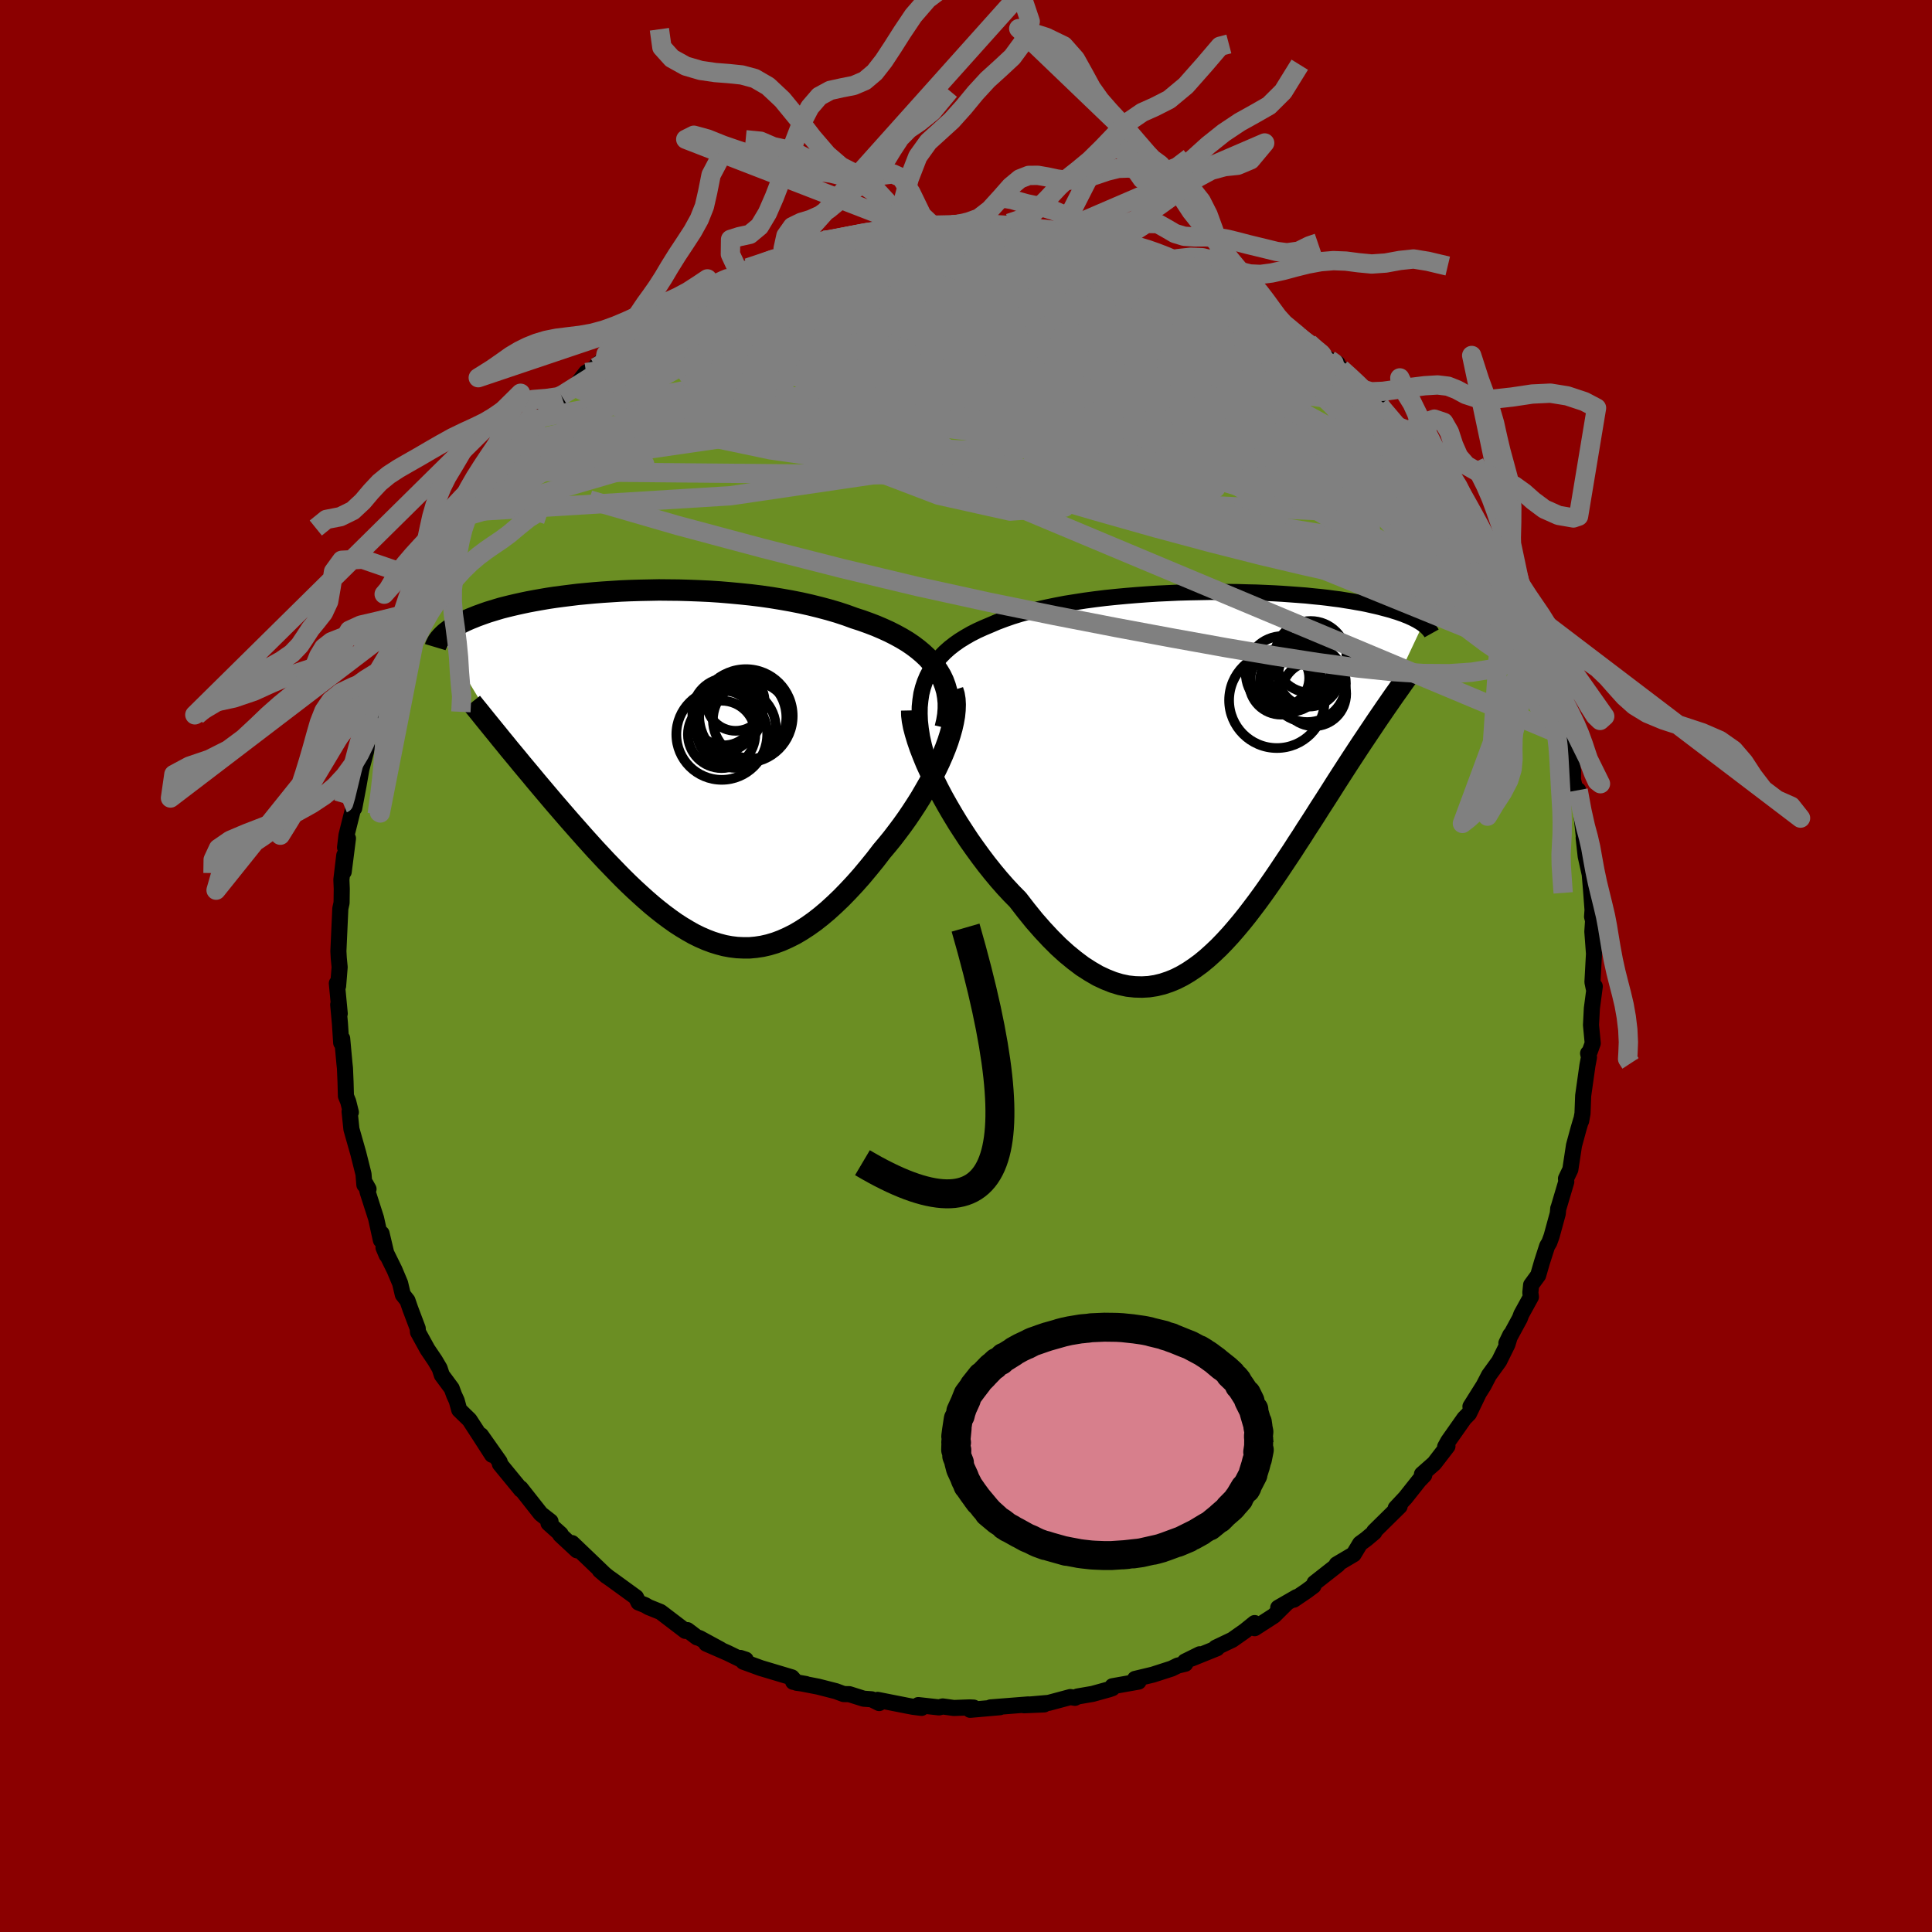 
  <svg viewBox="-100 -100 200 200" xmlns="http://www.w3.org/2000/svg" width="500" height="500" id="face-svg">
    <defs>
      <clipPath id="leftEyeClipPath">
        <polyline points="28.26,-10.03 27.92,-10.52 27.54,-10.98 27.13,-11.43 26.67,-11.86 26.18,-12.27 25.65,-12.67 25.09,-13.05 24.49,-13.41 23.87,-13.75 23.22,-14.08 22.54,-14.39 21.84,-14.69 21.11,-14.97 20.36,-15.24 19.59,-15.49 18.74,-15.8 17.86,-16.09 16.94,-16.36 16,-16.61 15.03,-16.85 14.05,-17.07 13.04,-17.27 12.02,-17.45 10.98,-17.62 9.93,-17.77 8.87,-17.9 7.81,-18.01 6.74,-18.11 5.67,-18.2 4.61,-18.27 3.54,-18.32 2.48,-18.36 1.44,-18.39 0.4,-18.4 -0.63,-18.41 -1.64,-18.39 -2.64,-18.37 -3.62,-18.34 -4.57,-18.3 -5.51,-18.24 -6.43,-18.18 -7.32,-18.11 -8.19,-18.03 -9.03,-17.95 -9.84,-17.85 -10.63,-17.75 -11.39,-17.65 -12.12,-17.54 -12.82,-17.42 -13.5,-17.3 -14.14,-17.18 -14.76,-17.05 -15.35,-16.92 -15.91,-16.79 -16.44,-16.66 -16.95,-16.53 -17.42,-16.39 -17.88,-16.25 -18.31,-16.12 -18.71,-15.98 -19.1,-15.84 -19.46,-15.71 -19.8,-15.57 -20.13,-15.44 -20.43,-15.31 -20.72,-15.18 -21,-15.04 -21.25,-14.91 -21.49,-14.78 -21.72,-14.66 -21.93,-14.53 -22.12,-14.4 -22.3,-14.28 -22.47,-14.15 -22.63,-14.03 -22.77,-13.91 -22.9,-13.79 -23.02,-13.67 -23.13,-13.56 -16.14,-1.97 -15.7,-1.44 -15.26,-0.91 -14.81,-0.36 -14.35,0.19 -13.88,0.75 -13.41,1.32 -12.93,1.89 -12.44,2.47 -11.95,3.05 -11.45,3.64 -10.94,4.23 -10.43,4.82 -9.91,5.42 -9.39,6.01 -8.86,6.61 -8.33,7.21 -7.78,7.82 -7.23,8.43 -6.66,9.04 -6.1,9.64 -5.52,10.24 -4.94,10.84 -4.36,11.43 -3.77,12.01 -3.17,12.58 -2.57,13.13 -1.97,13.67 -1.36,14.2 -0.75,14.7 -0.14,15.18 0.48,15.64 1.1,16.08 1.72,16.48 2.35,16.86 2.97,17.21 3.6,17.52 4.24,17.8 4.87,18.04 5.51,18.24 6.15,18.41 6.8,18.53 7.45,18.61 8.1,18.64 8.75,18.64 9.41,18.58 10.07,18.48 10.73,18.33 11.4,18.13 12.07,17.88 12.74,17.58 13.42,17.24 14.1,16.84 14.78,16.4 15.47,15.91 16.16,15.37 16.86,14.78 17.55,14.15 18.25,13.48 18.95,12.76 19.66,12 20.36,11.21 21.06,10.37 21.76,9.51 22.45,8.61 22.99,7.97 23.52,7.32 24.04,6.64 24.55,5.96 25.05,5.26 25.53,4.55 26,3.83 26.46,3.1 26.89,2.36 27.31,1.63 27.7,0.89 28.07,0.15 28.42,-0.58 28.74,-1.31 29.03,-2.02" />
      </clipPath>
      <clipPath id="rightEyeClipPath">
        <polyline points="-30.21,-9.32 -30.01,-9.92 -29.77,-10.49 -29.48,-11.04 -29.16,-11.56 -28.79,-12.05 -28.39,-12.52 -27.95,-12.97 -27.47,-13.4 -26.96,-13.8 -26.42,-14.18 -25.84,-14.54 -25.23,-14.89 -24.6,-15.21 -23.94,-15.51 -23.25,-15.8 -22.53,-16.11 -21.76,-16.4 -20.96,-16.68 -20.12,-16.94 -19.25,-17.18 -18.34,-17.41 -17.41,-17.62 -16.44,-17.82 -15.45,-18.01 -14.44,-18.17 -13.41,-18.33 -12.37,-18.47 -11.31,-18.6 -10.24,-18.71 -9.16,-18.81 -8.08,-18.9 -7,-18.98 -5.92,-19.05 -4.84,-19.1 -3.77,-19.15 -2.7,-19.18 -1.65,-19.2 -0.61,-19.22 0.41,-19.22 1.42,-19.22 2.41,-19.21 3.38,-19.18 4.32,-19.16 5.24,-19.12 6.14,-19.08 7.01,-19.03 7.85,-18.97 8.67,-18.91 9.46,-18.85 10.22,-18.77 10.95,-18.7 11.65,-18.62 12.32,-18.53 12.96,-18.45 13.57,-18.35 14.15,-18.26 14.7,-18.16 15.23,-18.07 15.73,-17.97 16.21,-17.86 16.66,-17.76 17.08,-17.66 17.49,-17.55 17.87,-17.45 18.24,-17.35 18.58,-17.24 18.91,-17.14 19.22,-17.03 19.51,-16.93 19.78,-16.82 20.04,-16.72 20.28,-16.61 20.5,-16.51 20.71,-16.4 20.91,-16.3 21.09,-16.19 21.26,-16.09 21.41,-15.99 21.56,-15.89 17.02,-6.26 16.68,-5.76 16.34,-5.25 15.99,-4.73 15.63,-4.19 15.26,-3.64 14.89,-3.08 14.51,-2.5 14.13,-1.92 13.74,-1.32 13.34,-0.7 12.94,-0.08 12.53,0.56 12.12,1.21 11.7,1.87 11.27,2.54 10.83,3.22 10.39,3.92 9.94,4.62 9.47,5.34 9.01,6.07 8.53,6.8 8.05,7.55 7.55,8.3 7.05,9.05 6.55,9.8 6.03,10.56 5.51,11.31 4.98,12.06 4.44,12.8 3.89,13.53 3.34,14.25 2.77,14.96 2.2,15.64 1.62,16.31 1.03,16.95 0.43,17.57 -0.18,18.15 -0.79,18.7 -1.42,19.22 -2.06,19.69 -2.7,20.12 -3.36,20.51 -4.03,20.85 -4.71,21.13 -5.4,21.36 -6.1,21.53 -6.81,21.64 -7.53,21.68 -8.27,21.66 -9.01,21.58 -9.77,21.42 -10.53,21.19 -11.31,20.88 -12.1,20.51 -12.89,20.05 -13.7,19.53 -14.51,18.92 -15.34,18.24 -16.17,17.49 -17,16.66 -17.84,15.76 -18.69,14.79 -19.53,13.75 -20.38,12.65 -21.04,11.98 -21.7,11.27 -22.35,10.53 -22.99,9.76 -23.62,8.97 -24.24,8.15 -24.85,7.31 -25.45,6.46 -26.02,5.59 -26.59,4.71 -27.13,3.82 -27.65,2.93 -28.15,2.04 -28.62,1.15 -29.06,0.26" />
      </clipPath>
      <filter id="fuzzy">
        <feTurbulence id="turbulence" baseFrequency="0.05" numOctaves="3" type="noise" result="noise" />
        <feDisplacementMap in="SourceGraphic" in2="noise" scale="2" />
      </filter>
      <linearGradient id="rainbowGradient" x1="0%" y1="0%" x2="100%" y2="0%">
        <stop offset="0%" style="stop-color: rgb(44, 34, 43); stop-opacity: 1" />
        <stop offset="50%" style="stop-color: rgb(167, 133, 106); stop-opacity: 1" />
        <stop offset="100%" style="stop-color: rgb(64, 224, 208); stop-opacity: 1" />
      </linearGradient>
    </defs>
    <rect x="-100" y="-100" width="100%" height="100%" fill="rgb(139, 0, 0)" />
    <polyline id="faceContour" points="64.85,1.67 64.98,2.3 65.06,2.29 65.09,2.11 64.79,4.38 64.7,6.11 64.88,8 64.57,8.86 64.4,9.04 64.49,9.45 64.33,10.3 63.89,13.42 63.82,15.27 63.68,16.04 63.67,15.96 63.4,16.88 62.94,18.57 62.56,21.07 62.11,22.01 62.14,22.34 61.32,25.1 61.31,25.09 61.26,25.63 60.62,27.97 60.38,28.63 60.16,28.99 59.62,30.67 59.23,32.02 58.5,33.02 58.42,33.82 58.48,34.25 57.49,36.05 57.33,36.48 55.94,39.04 56.35,38.19 56.05,39.17 55.19,40.91 54.14,42.36 53.59,43.42 52.22,45.6 53.03,44.34 52.07,46.33 51.58,46.83 49.92,49.19 49.6,49.77 49.84,49.71 48.47,51.49 47.2,52.61 47.44,52.7 47.01,53.15 47.06,53.06 45.49,55.04 44.48,56.12 44.89,55.93 42.25,58.53 42.27,58.62 41.44,59.32 40.8,59.79 40.13,60.9 38.37,61.94 38.5,61.97 36.08,63.87 35.97,64.17 35.24,64.71 33.93,65.6 34.23,65.33 32.32,66.43 33.17,65.98 31.88,67.26 29.88,68.55 29.88,68.02 28.89,68.82 27.57,69.75 25.85,70.57 25.98,70.63 23.33,71.7 24.19,71.25 22.67,72 22.7,72.23 21.92,72.42 21.29,72.73 19.34,73.36 17.5,73.8 17.86,74.08 15.16,74.56 15.15,74.76 14.84,74.87 13.11,75.35 11.54,75.62 11.28,75.76 10.8,75.68 8.56,76.28 6.73,76.44 8.09,76.44 6,76.53 6.47,76.44 2.54,76.75 3.51,76.73 0.43,77 0.79,76.77 0.37,76.75 -1.26,76.81 -2.41,76.65 -2.79,76.75 -4.94,76.51 -4.6,76.8 -5.47,76.69 -6.06,76.58 -9.15,75.97 -8.99,76.3 -9.77,75.91 -10.59,75.85 -12.08,75.38 -12.66,75.37 -13.47,75.07 -15.31,74.6 -17.89,74.1 -16.57,74.33 -17.54,74.2 -18.03,73.64 -21.24,72.68 -23.05,72.02 -22.8,71.81 -23.35,71.63 -23.09,71.89 -24.69,71.11 -26.89,70.15 -25.41,70.76 -27.6,69.57 -27.85,69.5 -28.84,68.75 -29.05,68.83 -31.62,66.87 -32.86,66.37 -33.22,66.16 -33.9,65.89 -34.16,65.35 -36.65,63.54 -37.02,63.28 -37.91,62.56 -37.22,63.15 -38.77,61.66 -40.78,59.74 -40.27,60.49 -42,58.88 -41.96,58.81 -43.22,57.68 -43.01,57.5 -44.02,56.71 -46.1,54.07 -46.07,54.21 -46.09,54.18 -48.25,51.55 -48.21,51.54 -48.28,51.32 -50.21,48.58 -49.06,50.6 -50.23,48.78 -51.4,46.98 -52.46,45.95 -52.72,45 -52.99,44.41 -53.24,43.73 -54.26,42.35 -54.49,41.65 -54.96,40.85 -55.75,39.68 -56.73,37.9 -56.76,37.51 -57.53,35.47 -57.82,34.63 -58.3,34.02 -58.58,32.84 -59.16,31.46 -60.3,29.15 -59.97,29.93 -60.5,27.69 -60.57,28.38 -61.07,26.11 -61.93,23.43 -62.14,22.57 -61.85,23.09 -62.28,22.65 -62.37,21.54 -62.91,19.39 -63.62,16.89 -63.81,15.06 -63.68,15.14 -63.95,14.05 -64.19,13.46 -64.23,12 -64.29,10.58 -64.34,10.12 -64.58,7.5 -64.68,7.95 -64.81,5.95 -64.99,4 -64.83,4.93 -65.13,1.79 -65,2.07 -64.84,0.12 -64.93,-0.81 -64.97,-1.53 -64.79,-5.5 -64.77,-5.95 -64.64,-6.54 -64.62,-7.98 -64.66,-8.94 -64.36,-11.46 -64.42,-9.75 -63.98,-13.21 -64.28,-12.27 -64.13,-13.54 -63.38,-16.55 -63.42,-16.28 -63.33,-16.34 -62.89,-18.66 -62.59,-20.38 -61.98,-22.7 -62.52,-21.66 -61.66,-24.39 -61.18,-25.78 -60.6,-27.24 -61.19,-26.38 -60.22,-28.86 -59.76,-30.14 -59.65,-30.61 -59.84,-30.11 -58.83,-32.79 -59.09,-31.77 -58.67,-33.35 -57.22,-36.57 -56.99,-36.61 -56.55,-38.1 -55.68,-39.73 -56.04,-39.16 -54.82,-40.78 -53.96,-42.4 -53.92,-43.04 -52.85,-44.97 -52.9,-44.54 -51.19,-47.03 -51.74,-46.57 -51.29,-47.02 -50.87,-47.86 -48.51,-51.23 -48.14,-51.86 -48.02,-51.74 -47.3,-52.84 -45.76,-54.26 -46.71,-53.59 -45.48,-54.86 -44.14,-56.75 -44.25,-56.54 -42.72,-58.14 -41.7,-59 -41.89,-59.05 -41.25,-59.46 -40.5,-59.93 -39.33,-61.43 -38.32,-61.97 -37.37,-62.76 -38.23,-62.19 -35.14,-64.75 -34.75,-64.93 -33,-66.11 -33.12,-66.1 -32.44,-66.85 -30.27,-68.25 -30.97,-67.47 -30.36,-67.95 -29.14,-68.87 -27.18,-70.07 -25.77,-70.76 -26.37,-70.49 -23.49,-71.75 -24.17,-71.31 -23.79,-71.38 -21.87,-72.46 -22.59,-72.27 -18.7,-73.78 -19.53,-73.25 -17.75,-74.08 -18.32,-73.91 -15.34,-74.78 -15.57,-74.87 -14.72,-75.13 -12.29,-75.57 -13.42,-75.26 -10.93,-75.75 -9.81,-76.16 -8.25,-76.29 -8.29,-76.23 -6.73,-76.65 -6.82,-76.51 -5.47,-76.47 -4.52,-76.64 -3.51,-76.7 -1.45,-76.73 -0.7,-76.8 0.34,-76.92 0.94,-77.08 3.12,-76.68 3.7,-76.68 4.47,-76.89 6.75,-76.47 4.32,-76.71 7.54,-76.31 7.79,-76.36 10.95,-75.84 10.3,-76.13 9.59,-76.01 11.82,-75.61 13.34,-75.36 13.91,-75.03 15.41,-74.79 16.34,-74.6 15.82,-74.73 18.75,-73.64 19.53,-73.32 20.26,-73.27 20.79,-72.91 21.19,-72.93 23.59,-71.73 24.16,-71.64 25.17,-70.84 25.62,-70.59 26.13,-70.58 28.74,-68.83 29.62,-68.6 28.29,-69.3 29.93,-68.17 32.55,-66.5 31.49,-67.22 32.43,-66.63 33.75,-65.45 34.39,-65.26 35.48,-64.5 36.64,-63.42 37.61,-62.77 38.46,-62.38 38.59,-62.08 39.59,-61.23 41.08,-59.69 41.57,-59.28 42.83,-58.06 42.84,-57.9 43.79,-56.98 44.67,-55.85 46,-54.27 45.58,-54.63 45.47,-54.9 47.1,-52.82 47.89,-52.07 48.27,-51.52 49.68,-49.61 49.77,-49.3 49.97,-49.14 51.77,-46.41 52.06,-46.07 52.87,-44.98 52.93,-44.91 53.9,-42.85 54.77,-41.77 55.64,-40.03 55.27,-40.58 56.35,-38.17 56.34,-38.59 56.81,-37.14 58.05,-34.98 58.44,-33.75 58.7,-33.53 58.96,-33.01 58.92,-32.1 59.61,-30.59 60.57,-28.26 59.91,-29.68 61.01,-27.09 61.37,-25.5 61.88,-23.82 61.86,-23.41 61.9,-24.2 62.71,-20.96 62.84,-20.19 62.83,-19.3 63.13,-18.07 63.37,-18.2 63.69,-15.89 63.97,-13.29 64.3,-12.31 63.94,-13.27 64.15,-11.37 64.57,-9.49 64.7,-7.92 64.86,-5.8 64.81,-5.11 65.03,-4.23 64.94,-5.06 64.84,-3.56 65.01,-1.28 64.85,1.67 64.98,2.3" fill="rgb(107, 142, 35)" stroke="black" stroke-width="1.667" stroke-linejoin="round" filter="url(#fuzzy)" />
    <g transform="translate(25.75 -19.5)">
      <polyline id="rightCountour" points="-30.21,-9.32 -30.01,-9.92 -29.77,-10.49 -29.48,-11.04 -29.16,-11.56 -28.79,-12.05 -28.39,-12.52 -27.95,-12.97 -27.47,-13.4 -26.96,-13.8 -26.42,-14.18 -25.84,-14.54 -25.23,-14.89 -24.6,-15.21 -23.94,-15.51 -23.25,-15.8 -22.53,-16.11 -21.76,-16.4 -20.96,-16.68 -20.12,-16.94 -19.25,-17.18 -18.34,-17.41 -17.41,-17.62 -16.44,-17.82 -15.45,-18.01 -14.44,-18.17 -13.41,-18.33 -12.37,-18.47 -11.31,-18.6 -10.24,-18.71 -9.16,-18.81 -8.08,-18.9 -7,-18.98 -5.92,-19.05 -4.84,-19.1 -3.77,-19.15 -2.7,-19.18 -1.65,-19.2 -0.61,-19.22 0.41,-19.22 1.42,-19.22 2.41,-19.21 3.38,-19.18 4.32,-19.16 5.24,-19.12 6.14,-19.08 7.01,-19.03 7.85,-18.97 8.67,-18.91 9.46,-18.85 10.22,-18.77 10.95,-18.7 11.65,-18.62 12.32,-18.53 12.96,-18.45 13.57,-18.35 14.15,-18.26 14.7,-18.16 15.23,-18.07 15.73,-17.97 16.21,-17.86 16.66,-17.76 17.08,-17.66 17.49,-17.55 17.87,-17.45 18.24,-17.35 18.58,-17.24 18.91,-17.14 19.22,-17.03 19.51,-16.93 19.78,-16.82 20.04,-16.72 20.28,-16.61 20.5,-16.51 20.71,-16.4 20.91,-16.3 21.09,-16.19 21.26,-16.09 21.41,-15.99 21.56,-15.89 17.02,-6.26 16.68,-5.76 16.34,-5.25 15.99,-4.73 15.63,-4.19 15.26,-3.64 14.89,-3.08 14.51,-2.5 14.13,-1.92 13.74,-1.32 13.34,-0.7 12.94,-0.08 12.53,0.56 12.12,1.21 11.7,1.87 11.27,2.54 10.83,3.22 10.39,3.92 9.94,4.62 9.47,5.34 9.01,6.07 8.53,6.8 8.05,7.55 7.55,8.3 7.05,9.05 6.55,9.8 6.03,10.56 5.51,11.31 4.98,12.06 4.44,12.8 3.89,13.53 3.34,14.25 2.77,14.96 2.2,15.64 1.62,16.31 1.03,16.95 0.43,17.57 -0.18,18.15 -0.79,18.7 -1.42,19.22 -2.06,19.69 -2.7,20.12 -3.36,20.51 -4.03,20.85 -4.71,21.13 -5.4,21.36 -6.1,21.53 -6.81,21.64 -7.53,21.68 -8.27,21.66 -9.01,21.58 -9.77,21.42 -10.53,21.19 -11.31,20.88 -12.1,20.51 -12.89,20.05 -13.7,19.53 -14.51,18.92 -15.34,18.24 -16.17,17.49 -17,16.66 -17.84,15.76 -18.69,14.79 -19.53,13.75 -20.38,12.65 -21.04,11.98 -21.7,11.27 -22.35,10.53 -22.99,9.76 -23.62,8.97 -24.24,8.15 -24.85,7.31 -25.45,6.46 -26.02,5.59 -26.59,4.71 -27.13,3.82 -27.65,2.93 -28.15,2.04 -28.62,1.15 -29.06,0.26" fill="white" stroke="white" stroke-width="0" stroke-linejoin="round" filter="url(#fuzzy)" />
    </g>
    <g transform="translate(-31.16 -20.52)">
      <polyline id="leftCountour" points="28.26,-10.03 27.92,-10.52 27.54,-10.98 27.13,-11.43 26.67,-11.86 26.18,-12.27 25.65,-12.67 25.09,-13.05 24.49,-13.41 23.87,-13.75 23.22,-14.08 22.54,-14.39 21.84,-14.69 21.11,-14.97 20.36,-15.24 19.59,-15.49 18.74,-15.8 17.86,-16.09 16.94,-16.36 16,-16.61 15.03,-16.85 14.05,-17.07 13.04,-17.27 12.02,-17.45 10.98,-17.62 9.93,-17.77 8.87,-17.9 7.81,-18.01 6.74,-18.11 5.67,-18.2 4.61,-18.27 3.54,-18.32 2.48,-18.36 1.44,-18.39 0.4,-18.4 -0.63,-18.41 -1.64,-18.39 -2.64,-18.37 -3.62,-18.34 -4.57,-18.3 -5.51,-18.24 -6.43,-18.18 -7.32,-18.11 -8.19,-18.03 -9.03,-17.95 -9.84,-17.85 -10.63,-17.75 -11.39,-17.65 -12.12,-17.54 -12.82,-17.42 -13.5,-17.3 -14.14,-17.18 -14.76,-17.05 -15.35,-16.92 -15.91,-16.79 -16.44,-16.66 -16.95,-16.53 -17.42,-16.39 -17.88,-16.25 -18.31,-16.12 -18.71,-15.98 -19.1,-15.84 -19.46,-15.71 -19.8,-15.57 -20.13,-15.44 -20.43,-15.31 -20.72,-15.18 -21,-15.04 -21.25,-14.91 -21.49,-14.78 -21.72,-14.66 -21.93,-14.53 -22.12,-14.4 -22.3,-14.28 -22.47,-14.15 -22.63,-14.03 -22.77,-13.91 -22.9,-13.79 -23.02,-13.67 -23.13,-13.56 -16.14,-1.97 -15.7,-1.44 -15.26,-0.91 -14.81,-0.36 -14.35,0.19 -13.88,0.75 -13.41,1.32 -12.93,1.89 -12.44,2.47 -11.95,3.05 -11.45,3.64 -10.94,4.23 -10.43,4.82 -9.91,5.42 -9.39,6.01 -8.86,6.61 -8.33,7.21 -7.78,7.82 -7.23,8.43 -6.66,9.04 -6.1,9.64 -5.52,10.24 -4.94,10.84 -4.36,11.43 -3.77,12.01 -3.17,12.58 -2.57,13.13 -1.97,13.67 -1.36,14.2 -0.75,14.7 -0.14,15.18 0.48,15.64 1.1,16.08 1.72,16.48 2.35,16.86 2.97,17.21 3.6,17.52 4.24,17.8 4.87,18.04 5.51,18.24 6.15,18.41 6.8,18.53 7.45,18.61 8.1,18.64 8.75,18.64 9.41,18.58 10.07,18.48 10.73,18.33 11.4,18.13 12.07,17.88 12.74,17.58 13.42,17.24 14.1,16.84 14.78,16.4 15.47,15.91 16.16,15.37 16.86,14.78 17.55,14.15 18.25,13.48 18.95,12.76 19.66,12 20.36,11.21 21.06,10.37 21.76,9.51 22.45,8.61 22.99,7.97 23.52,7.32 24.04,6.64 24.55,5.96 25.05,5.26 25.53,4.55 26,3.83 26.46,3.1 26.89,2.36 27.31,1.63 27.7,0.89 28.07,0.15 28.42,-0.58 28.74,-1.31 29.03,-2.02" fill="white" stroke="white" stroke-width="0" stroke-linejoin="round" filter="url(#fuzzy)" />
    </g>
    <g transform="translate(25.75 -19.5)">
      <polyline id="rightUpper" points="-29.58,-1.51 -29.87,-2.45 -30.11,-3.36 -30.3,-4.22 -30.43,-5.05 -30.52,-5.85 -30.55,-6.61 -30.54,-7.33 -30.47,-8.02 -30.37,-8.69 -30.21,-9.32 -30.01,-9.92 -29.77,-10.49 -29.48,-11.04 -29.16,-11.56 -28.79,-12.05 -28.39,-12.52 -27.95,-12.97 -27.47,-13.4 -26.96,-13.8 -26.42,-14.18 -25.84,-14.54 -25.23,-14.89 -24.6,-15.21 -23.94,-15.51 -23.25,-15.8 -22.53,-16.11 -21.76,-16.4 -20.96,-16.68 -20.12,-16.94 -19.25,-17.18 -18.34,-17.41 -17.41,-17.62 -16.44,-17.82 -15.45,-18.01 -14.44,-18.17 -13.41,-18.33 -12.37,-18.47 -11.31,-18.6 -10.24,-18.71 -9.16,-18.81 -8.08,-18.9 -7,-18.98 -5.92,-19.05 -4.84,-19.1 -3.77,-19.15 -2.7,-19.18 -1.65,-19.2 -0.61,-19.22 0.41,-19.22 1.42,-19.22 2.41,-19.21 3.38,-19.18 4.32,-19.16 5.24,-19.12 6.14,-19.08 7.01,-19.03 7.85,-18.97 8.67,-18.91 9.46,-18.85 10.22,-18.77 10.95,-18.7 11.65,-18.62 12.32,-18.53 12.96,-18.45 13.57,-18.35 14.15,-18.26 14.7,-18.16 15.23,-18.07 15.73,-17.97 16.21,-17.86 16.66,-17.76 17.08,-17.66 17.49,-17.55 17.87,-17.45 18.24,-17.35 18.58,-17.24 18.91,-17.14 19.22,-17.03 19.51,-16.93 19.78,-16.82 20.04,-16.72 20.28,-16.61 20.5,-16.51 20.71,-16.4 20.91,-16.3 21.09,-16.19 21.26,-16.09 21.41,-15.99 21.56,-15.89 21.69,-15.78 21.81,-15.69 21.92,-15.59 22.02,-15.49 22.11,-15.39 22.2,-15.3 22.27,-15.2 22.34,-15.11 22.4,-15.02 22.45,-14.93" fill="none" stroke="black" stroke-width="1.667" stroke-linejoin="round" filter="url(#fuzzy)" />
      <polyline id="rightLower" points="-31.37,-6.96 -31.36,-6.46 -31.29,-5.89 -31.17,-5.26 -30.99,-4.58 -30.77,-3.85 -30.51,-3.09 -30.2,-2.29 -29.86,-1.46 -29.47,-0.61 -29.06,0.26 -28.62,1.15 -28.15,2.04 -27.65,2.93 -27.13,3.82 -26.59,4.71 -26.02,5.59 -25.45,6.46 -24.85,7.31 -24.24,8.15 -23.62,8.97 -22.99,9.76 -22.35,10.53 -21.7,11.27 -21.04,11.98 -20.38,12.65 -19.53,13.75 -18.69,14.79 -17.84,15.76 -17,16.66 -16.17,17.49 -15.34,18.24 -14.51,18.92 -13.7,19.53 -12.89,20.05 -12.1,20.51 -11.31,20.88 -10.53,21.19 -9.77,21.42 -9.01,21.58 -8.27,21.66 -7.53,21.68 -6.81,21.64 -6.1,21.53 -5.4,21.36 -4.71,21.13 -4.03,20.85 -3.36,20.51 -2.7,20.12 -2.06,19.69 -1.42,19.22 -0.79,18.7 -0.18,18.15 0.43,17.57 1.03,16.95 1.62,16.31 2.2,15.64 2.77,14.96 3.34,14.25 3.89,13.53 4.44,12.8 4.98,12.06 5.51,11.31 6.03,10.56 6.55,9.8 7.05,9.05 7.55,8.3 8.05,7.55 8.53,6.8 9.01,6.07 9.47,5.34 9.94,4.62 10.39,3.92 10.83,3.22 11.27,2.54 11.7,1.87 12.12,1.21 12.53,0.56 12.94,-0.08 13.34,-0.7 13.74,-1.32 14.13,-1.92 14.51,-2.5 14.89,-3.08 15.26,-3.64 15.63,-4.19 15.99,-4.73 16.34,-5.25 16.68,-5.76 17.02,-6.26 17.35,-6.74 17.67,-7.21 17.99,-7.67 18.3,-8.12 18.6,-8.55 18.9,-8.97 19.19,-9.38 19.47,-9.78 19.75,-10.17 20.02,-10.54" fill="none" stroke="black" stroke-width="2.222" stroke-linejoin="round" filter="url(#fuzzy)" />
      <circle r="4.002" cx="9.573" cy="-9.754" stroke="black" fill="none" stroke-width="1.0" filter="url(#fuzzy)" clip-path="url(#rightEyeClipPath)" /><circle r="3.276" cx="8.738" cy="-10.979" stroke="black" fill="none" stroke-width="1.0" filter="url(#fuzzy)" clip-path="url(#rightEyeClipPath)" /><circle r="3.84" cx="7.048" cy="-10.819" stroke="black" fill="none" stroke-width="1.0" filter="url(#fuzzy)" clip-path="url(#rightEyeClipPath)" /><circle r="3.716" cx="9.928" cy="-12.499" stroke="black" fill="none" stroke-width="1.0" filter="url(#fuzzy)" clip-path="url(#rightEyeClipPath)" /><circle r="3.196" cx="9.758" cy="-10.549" stroke="black" fill="none" stroke-width="1.0" filter="url(#fuzzy)" clip-path="url(#rightEyeClipPath)" /><circle r="4.946" cx="6.433" cy="-8.009" stroke="black" fill="none" stroke-width="1.0" filter="url(#fuzzy)" clip-path="url(#rightEyeClipPath)" /><circle r="3.192" cx="7.888" cy="-10.029" stroke="black" fill="none" stroke-width="1.0" filter="url(#fuzzy)" clip-path="url(#rightEyeClipPath)" /><circle r="3.354" cx="10.253" cy="-8.679" stroke="black" fill="none" stroke-width="1.0" filter="url(#fuzzy)" clip-path="url(#rightEyeClipPath)" /><circle r="3.028" cx="6.748" cy="-10.314" stroke="black" fill="none" stroke-width="1.0" filter="url(#fuzzy)" clip-path="url(#rightEyeClipPath)" /><circle r="3.3" cx="6.863" cy="-9.819" stroke="black" fill="none" stroke-width="1.0" filter="url(#fuzzy)" clip-path="url(#rightEyeClipPath)" />
      </g>
    <g transform="translate(-31.16 -20.52)">
      <polyline id="leftUpper" points="29.01,-4.13 29.17,-4.81 29.28,-5.47 29.33,-6.11 29.33,-6.73 29.27,-7.33 29.17,-7.91 29.01,-8.47 28.81,-9.01 28.56,-9.53 28.26,-10.03 27.92,-10.52 27.54,-10.98 27.13,-11.43 26.67,-11.86 26.18,-12.27 25.65,-12.67 25.09,-13.05 24.49,-13.41 23.87,-13.75 23.22,-14.08 22.54,-14.39 21.84,-14.69 21.11,-14.97 20.36,-15.24 19.59,-15.49 18.74,-15.8 17.86,-16.09 16.94,-16.36 16,-16.61 15.03,-16.85 14.05,-17.07 13.04,-17.27 12.02,-17.45 10.98,-17.62 9.93,-17.77 8.87,-17.9 7.81,-18.01 6.74,-18.11 5.67,-18.2 4.61,-18.27 3.54,-18.32 2.48,-18.36 1.44,-18.39 0.4,-18.4 -0.63,-18.41 -1.64,-18.39 -2.64,-18.37 -3.62,-18.34 -4.57,-18.3 -5.51,-18.24 -6.43,-18.18 -7.32,-18.11 -8.19,-18.03 -9.03,-17.95 -9.84,-17.85 -10.63,-17.75 -11.39,-17.65 -12.12,-17.54 -12.82,-17.42 -13.5,-17.3 -14.14,-17.18 -14.76,-17.05 -15.35,-16.92 -15.91,-16.79 -16.44,-16.66 -16.95,-16.53 -17.42,-16.39 -17.88,-16.25 -18.31,-16.12 -18.71,-15.98 -19.1,-15.84 -19.46,-15.71 -19.8,-15.57 -20.13,-15.44 -20.43,-15.31 -20.72,-15.18 -21,-15.04 -21.25,-14.91 -21.49,-14.78 -21.72,-14.66 -21.93,-14.53 -22.12,-14.4 -22.3,-14.28 -22.47,-14.15 -22.63,-14.03 -22.77,-13.91 -22.9,-13.79 -23.02,-13.67 -23.13,-13.56 -23.23,-13.44 -23.33,-13.33 -23.41,-13.22 -23.49,-13.11 -23.55,-13 -23.61,-12.9 -23.66,-12.79 -23.71,-12.69 -23.75,-12.59 -23.78,-12.49" fill="none" stroke="black" stroke-width="2.222" stroke-linejoin="round" filter="url(#fuzzy)" />
      <polyline id="leftLower" points="29.79,-8.02 29.93,-7.57 30.01,-7.08 30.04,-6.54 30.02,-5.97 29.96,-5.37 29.85,-4.75 29.7,-4.09 29.51,-3.42 29.29,-2.73 29.03,-2.02 28.74,-1.31 28.42,-0.58 28.07,0.15 27.7,0.89 27.31,1.63 26.89,2.36 26.46,3.1 26,3.83 25.53,4.55 25.05,5.26 24.55,5.96 24.04,6.64 23.52,7.32 22.99,7.97 22.45,8.61 21.76,9.51 21.06,10.37 20.36,11.21 19.66,12 18.95,12.76 18.25,13.48 17.55,14.15 16.86,14.78 16.16,15.37 15.47,15.91 14.78,16.4 14.1,16.84 13.42,17.24 12.74,17.58 12.07,17.88 11.4,18.13 10.73,18.33 10.07,18.48 9.41,18.58 8.75,18.64 8.1,18.64 7.45,18.61 6.8,18.53 6.15,18.41 5.51,18.24 4.87,18.04 4.24,17.8 3.6,17.52 2.97,17.21 2.35,16.86 1.72,16.48 1.1,16.08 0.48,15.64 -0.14,15.18 -0.75,14.7 -1.36,14.2 -1.97,13.67 -2.57,13.13 -3.17,12.58 -3.77,12.01 -4.36,11.43 -4.94,10.84 -5.52,10.24 -6.1,9.64 -6.66,9.04 -7.23,8.43 -7.78,7.82 -8.33,7.21 -8.86,6.61 -9.39,6.01 -9.91,5.42 -10.43,4.82 -10.94,4.23 -11.45,3.64 -11.95,3.05 -12.44,2.47 -12.93,1.89 -13.41,1.32 -13.88,0.75 -14.35,0.19 -14.81,-0.36 -15.26,-0.91 -15.7,-1.44 -16.14,-1.97 -16.56,-2.49 -16.98,-3 -17.39,-3.51 -17.79,-4 -18.18,-4.48 -18.57,-4.96 -18.94,-5.42 -19.31,-5.88 -19.67,-6.32 -20.02,-6.76" fill="none" stroke="black" stroke-width="2.222" stroke-linejoin="round" filter="url(#fuzzy)" />
      <circle r="3.014" cx="7.306" cy="-6.839" stroke="black" fill="none" stroke-width="1.0" filter="url(#fuzzy)" clip-path="url(#leftEyeClipPath)" /><circle r="3.156" cx="6.126" cy="-4.819" stroke="black" fill="none" stroke-width="1.0" filter="url(#fuzzy)" clip-path="url(#leftEyeClipPath)" /><circle r="4.84" cx="8.381" cy="-5.369" stroke="black" fill="none" stroke-width="1.0" filter="url(#fuzzy)" clip-path="url(#leftEyeClipPath)" /><circle r="4.702" cx="5.876" cy="-3.454" stroke="black" fill="none" stroke-width="1.0" filter="url(#fuzzy)" clip-path="url(#leftEyeClipPath)" /><circle r="3.996" cx="8.956" cy="-4.944" stroke="black" fill="none" stroke-width="1.0" filter="url(#fuzzy)" clip-path="url(#leftEyeClipPath)" /><circle r="4.128" cx="7.351" cy="-4.114" stroke="black" fill="none" stroke-width="1.0" filter="url(#fuzzy)" clip-path="url(#leftEyeClipPath)" /><circle r="4.546" cx="8.016" cy="-5.229" stroke="black" fill="none" stroke-width="1.0" filter="url(#fuzzy)" clip-path="url(#leftEyeClipPath)" /><circle r="3.21" cx="6.086" cy="-5.534" stroke="black" fill="none" stroke-width="1.0" filter="url(#fuzzy)" clip-path="url(#leftEyeClipPath)" /><circle r="3.488" cx="5.861" cy="-3.454" stroke="black" fill="none" stroke-width="1.0" filter="url(#fuzzy)" clip-path="url(#leftEyeClipPath)" /><circle r="3.624" cx="6.451" cy="-5.674" stroke="black" fill="none" stroke-width="1.0" filter="url(#fuzzy)" clip-path="url(#leftEyeClipPath)" />
    </g>
    <g id="hairs">
      <polyline points="-35.14,-64.75 -34.29,-65.15 -32.98,-65.65 -31.4,-66.13 -29.53,-66.56 -27.4,-66.93 -24.99,-67.27 -22.29,-67.61 -19.32,-67.96 -16.13,-68.3 -12.77,-68.61 -9.33,-68.86 -5.83,-69.06 -2.28,-69.2 1.33,-69.32 5.02,-69.43 8.76,-69.56 12.54,-69.69 16.34,-69.77 20.11,-69.79 23.61,-69.87" fill="none" stroke="rgb(128, 128, 128)" stroke-width="2" stroke-linejoin="round" filter="url(#fuzzy)" /><polyline points="58.44,-33.75 58.62,-33.49 58.7,-33.12 58.71,-32.73 58.61,-32.49 58.36,-32.53 57.91,-32.92 57.23,-33.71 56.27,-34.97 54.98,-36.79 53.35,-39.24 51.35,-42.34 48.94,-46.08 46.05,-50.54 42.59,-55.87" fill="none" stroke="rgb(128, 128, 128)" stroke-width="2" stroke-linejoin="round" filter="url(#fuzzy)" /><polyline points="35.48,-64.5 36.41,-63.65 36.95,-63.05 37.17,-62.54 37.13,-62.02 36.86,-61.46 36.33,-60.89 35.48,-60.35 34.27,-59.85 32.7,-59.41 30.75,-59.03 28.42,-58.73 25.7,-58.5 22.57,-58.33 19.03,-58.2 15.06,-58.08 10.66,-57.97 5.81,-57.86 0.48,-57.78 -5.32,-57.77 -11.6,-57.83 -18.4,-57.95 -25.73,-58.11 -33.59,-58.43" fill="none" stroke="rgb(128, 128, 128)" stroke-width="2" stroke-linejoin="round" filter="url(#fuzzy)" /><polyline points="-24.17,-71.31 -23.46,-71.63 -22.52,-72.1 -21.54,-72.54 -20.63,-72.91 -19.87,-73.19 -19.25,-73.37 -18.77,-73.48 -18.44,-73.51 -18.25,-73.43 -18.24,-73.24 -18.44,-72.91 -18.86,-72.45 -19.52,-71.85 -20.46,-71.1 -21.7,-70.2 -23.27,-69.14 -25.18,-67.91 -27.43,-66.52 -29.97,-65 -32.8,-63.35 -35.95,-61.53 -39.65,-59.37" fill="none" stroke="rgb(128, 128, 128)" stroke-width="2" stroke-linejoin="round" filter="url(#fuzzy)" /><polyline points="-15.57,-74.87 -14.47,-75.13 -13.39,-75.33 -12.38,-75.52 -11.38,-75.71 -10.45,-75.89 -9.65,-76.02 -9.04,-76.1 -8.59,-76.12 -8.3,-76.08 -8.15,-75.98 -8.14,-75.83 -8.31,-75.63 -8.68,-75.36 -9.29,-75.04 -10.17,-74.65 -11.34,-74.2 -12.83,-73.67 -14.7,-73.03 -17.03,-72.27 -19.88,-71.32 -23.27,-70.15 -27.06,-68.81" fill="none" stroke="rgb(128, 128, 128)" stroke-width="2" stroke-linejoin="round" filter="url(#fuzzy)" /><polyline points="56.34,-38.59 56.88,-37.15 57.27,-36.01 57.32,-35.36 57.03,-35.11 56.45,-35.14 55.61,-35.36 54.52,-35.77 53.16,-36.41 51.49,-37.32 49.51,-38.52 47.19,-40.04 44.51,-41.93 41.44,-44.2 37.95,-46.87 34.05,-49.92 29.76,-53.35 25.08,-57.19 19.99,-61.45 14.4,-66.16 8.18,-71.32" fill="none" stroke="rgb(128, 128, 128)" stroke-width="2" stroke-linejoin="round" filter="url(#fuzzy)" /><polyline points="-33.12,-66.1 -32.03,-66.88 -30.69,-67.49 -29.2,-67.99 -27.39,-68.56 -25.23,-69.22 -22.81,-69.94 -20.24,-70.64 -17.62,-71.29 -14.98,-71.87 -12.34,-72.42 -9.71,-72.96 -7.07,-73.51 -4.41,-74.08 -1.73,-74.64 0.94,-75.14 3.43,-75.57 5.52,-75.97" fill="none" stroke="rgb(128, 128, 128)" stroke-width="2" stroke-linejoin="round" filter="url(#fuzzy)" /><polyline points="10.3,-76.13 10.68,-75.79 12.22,-75.1 14.18,-74.16 16.35,-73 18.65,-71.65 21.1,-70.14 23.7,-68.49 26.44,-66.7 29.25,-64.83 32.08,-62.92 34.87,-61 37.64,-59.1 40.39,-57.21 43.06,-55.37 45.54,-53.69" fill="none" stroke="rgb(128, 128, 128)" stroke-width="2" stroke-linejoin="round" filter="url(#fuzzy)" /><polyline points="20.26,-73.27 20.6,-72.94 20.71,-72.45 20.37,-71.79 19.38,-71.02 17.66,-70.17 15.2,-69.23 12,-68.17 8.01,-67.01 3.19,-65.76 -2.5,-64.42 -9.08,-62.96 -16.6,-61.33 -25.13,-59.51 -34.71,-57.49" fill="none" stroke="rgb(128, 128, 128)" stroke-width="2" stroke-linejoin="round" filter="url(#fuzzy)" /><polyline points="-32.44,-66.85 -31.01,-67.61 -29.84,-68.02 -28.27,-68.59 -26.21,-69.35 -23.81,-70.2 -21.25,-71.03 -18.65,-71.8 -16.07,-72.51 -13.48,-73.18 -10.87,-73.83 -8.27,-74.5 -5.75,-75.17 -3.43,-75.83 -1.46,-76.45" fill="none" stroke="rgb(128, 128, 128)" stroke-width="2" stroke-linejoin="round" filter="url(#fuzzy)" /><polyline points="42.83,-58.06 43.15,-57.64 43.79,-56.89 44.44,-56.12 44.95,-55.48 45.32,-55.02 45.59,-54.67 45.76,-54.4 45.82,-54.23 45.72,-54.21 45.39,-54.4 44.8,-54.83 43.9,-55.55 42.68,-56.59 41.1,-57.98 39.16,-59.77 36.88,-61.92 34.49,-64.3" fill="none" stroke="rgb(128, 128, 128)" stroke-width="2" stroke-linejoin="round" filter="url(#fuzzy)" /><polyline points="33.75,-65.45 34.38,-65.13 34.93,-64.67 35.19,-64.29 35.05,-64.09 34.45,-64.1 33.42,-64.27 31.95,-64.6 29.98,-65.11 27.44,-65.85 24.23,-66.89 20.31,-68.23 15.67,-69.86 10.31,-71.78 4.06,-74.02" fill="none" stroke="rgb(128, 128, 128)" stroke-width="2" stroke-linejoin="round" filter="url(#fuzzy)" /><polyline points="29.62,-68.6 29.41,-68.6 30.32,-67.92 31.43,-67.11 32.51,-66.31 33.57,-65.5 34.66,-64.67 35.77,-63.81 36.88,-62.96 37.93,-62.14 38.88,-61.4 39.69,-60.77 40.34,-60.26 40.82,-59.88 41.12,-59.64 41.19,-59.6 40.98,-59.81 40.48,-60.3 39.73,-61 38.81,-61.83" fill="none" stroke="rgb(128, 128, 128)" stroke-width="2" stroke-linejoin="round" filter="url(#fuzzy)" /><polyline points="-13.42,-75.26 -11.31,-75.62 -9.4,-75.77 -7.49,-75.74 -5.5,-75.59 -3.36,-75.34 -1.01,-75.01 1.54,-74.64 4.29,-74.23 7.16,-73.8 10.09,-73.37 13,-72.92 15.81,-72.48 18.44,-72.05 20.8,-71.69 22.96,-71.32" fill="none" stroke="rgb(128, 128, 128)" stroke-width="2" stroke-linejoin="round" filter="url(#fuzzy)" /><polyline points="-14.72,-75.13 -13.09,-75.26 -11.55,-75.12 -9.53,-74.84 -7.14,-74.4 -4.5,-73.78 -1.68,-72.99 1.34,-72.06 4.58,-70.99 8.05,-69.82 11.73,-68.57 15.59,-67.27 19.58,-65.91 23.63,-64.5 27.73,-63 31.9,-61.38 36.09,-59.7 40.11,-58.17" fill="none" stroke="rgb(128, 128, 128)" stroke-width="2" stroke-linejoin="round" filter="url(#fuzzy)" /><polyline points="13.34,-75.36 14.04,-75.09 14.68,-74.89 15.07,-74.71 15.22,-74.5 15.11,-74.3 14.64,-74.13 13.71,-74.02 12.28,-73.95 10.33,-73.92 7.8,-73.91 4.62,-73.93 0.74,-74.03 -3.88,-74.25 -9.33,-74.55" fill="none" stroke="rgb(128, 128, 128)" stroke-width="2" stroke-linejoin="round" filter="url(#fuzzy)" /><polyline points="51.77,-46.41 52.05,-45.94 52.18,-45.36 52.11,-44.7 51.8,-44.05 51.18,-43.49 50.22,-43.09 48.89,-42.86 47.21,-42.79 45.18,-42.85 42.8,-43.05 40.04,-43.4 36.87,-43.92 33.25,-44.61 29.18,-45.48 24.67,-46.5 19.74,-47.69 14.39,-49.05 8.63,-50.59 2.41,-52.3 -4.28,-54.18 -11.51,-56.24 -19.37,-58.45 -28.09,-60.65" fill="none" stroke="rgb(128, 128, 128)" stroke-width="2" stroke-linejoin="round" filter="url(#fuzzy)" /><polyline points="-35.14,-64.75 -34.25,-65.16 -32.84,-65.7 -31.08,-66.24 -28.99,-66.76 -26.57,-67.24 -23.84,-67.7 -20.79,-68.18 -17.43,-68.69 -13.81,-69.21 -10.02,-69.71 -6.15,-70.16 -2.25,-70.56 1.66,-70.93 5.59,-71.29 9.52,-71.69 13.36,-72.14 17.06,-72.64" fill="none" stroke="rgb(128, 128, 128)" stroke-width="2" stroke-linejoin="round" filter="url(#fuzzy)" /><polyline points="-4.52,-76.64 -3.27,-76.69 -1.89,-76.72 -0.58,-76.76 0.69,-76.76 1.92,-76.74 3.11,-76.7 4.19,-76.64 5.14,-76.57 5.94,-76.51 6.58,-76.45 7.07,-76.4 7.39,-76.36 7.51,-76.34 7.37,-76.34 6.94,-76.36 6.18,-76.41 5.06,-76.48 3.54,-76.59 1.61,-76.71" fill="none" stroke="rgb(128, 128, 128)" stroke-width="2" stroke-linejoin="round" filter="url(#fuzzy)" /><polyline points="-6.73,-76.65 -6.24,-76.49 -5.02,-76.28 -3.36,-75.99 -1.41,-75.59 0.74,-75.1 3.04,-74.5 5.44,-73.82 7.94,-73.04 10.5,-72.19 13.1,-71.27 15.71,-70.3 18.34,-69.27 20.99,-68.21 23.67,-67.13 26.34,-66.06 28.95,-65.03 31.44,-64.05 33.8,-63.12 36.02,-62.24 38.05,-61.53" fill="none" stroke="rgb(128, 128, 128)" stroke-width="2" stroke-linejoin="round" filter="url(#fuzzy)" /><polyline points="58.44,-33.75 58.62,-33.47 58.68,-33.01 58.68,-32.45 58.57,-31.96 58.32,-31.61 57.89,-31.47 57.26,-31.54 56.41,-31.86 55.3,-32.47 53.94,-33.39 52.31,-34.61 50.4,-36.14 48.2,-37.98 45.7,-40.14 42.9,-42.62 39.77,-45.43 36.29,-48.6 32.46,-52.15 28.29,-56.12 23.85,-60.54 19.22,-65.37 14.24,-70.56" fill="none" stroke="rgb(128, 128, 128)" stroke-width="2" stroke-linejoin="round" filter="url(#fuzzy)" /><polyline points="-37.37,-62.76 -36.75,-62.94 -34.58,-63.52 -31.72,-63.86 -28.35,-63.88 -24.48,-63.63 -20.1,-63.14 -15.19,-62.47 -9.77,-61.63 -3.83,-60.68 2.63,-59.63 9.54,-58.49 16.81,-57.26 24.37,-55.91 32.21,-54.39 40.29,-52.77" fill="none" stroke="rgb(128, 128, 128)" stroke-width="2" stroke-linejoin="round" filter="url(#fuzzy)" /><polyline points="-13.42,-75.26 -11.41,-75.67 -9.83,-75.94 -8.47,-76.1 -7.2,-76.2 -5.94,-76.25 -4.63,-76.28 -3.26,-76.3 -1.83,-76.31 -0.39,-76.33 1.01,-76.35 2.33,-76.38 3.52,-76.4 4.56,-76.41 5.43,-76.41 6.11,-76.42 6.54,-76.42 6.67,-76.43 6.52,-76.47 6.18,-76.52 5.72,-76.59 4.99,-76.67" fill="none" stroke="rgb(128, 128, 128)" stroke-width="2" stroke-linejoin="round" filter="url(#fuzzy)" /><polyline points="19.53,-73.32 20.05,-73.18 20.39,-72.88 20.61,-72.45 20.6,-71.93 20.26,-71.36 19.51,-70.75 18.35,-70.1 16.75,-69.4 14.68,-68.65 12.11,-67.85 9.02,-67 5.42,-66.1 1.28,-65.14 -3.4,-64.12 -8.64,-63.07 -14.43,-61.98 -20.75,-60.89 -27.67,-59.75 -35.38,-58.4" fill="none" stroke="rgb(128, 128, 128)" stroke-width="2" stroke-linejoin="round" filter="url(#fuzzy)" /><polyline points="3.7,-76.68 4.79,-76.59 6.07,-76.12 7.63,-75.39 9.64,-74.43 11.99,-73.28 14.54,-71.97 17.2,-70.53 19.98,-68.95 22.91,-67.26 25.98,-65.48 29.13,-63.65 32.29,-61.81 35.42,-59.96 38.5,-58.13 41.51,-56.33 44.42,-54.57" fill="none" stroke="rgb(128, 128, 128)" stroke-width="2" stroke-linejoin="round" filter="url(#fuzzy)" /><polyline points="-8.25,-76.29 -7.89,-76.35 -7.24,-76.44 -6.55,-76.5 -5.87,-76.52 -5.24,-76.53 -4.74,-76.52 -4.46,-76.47 -4.48,-76.38 -4.87,-76.24 -5.66,-76.01 -6.88,-75.69 -8.58,-75.29 -10.78,-74.81 -13.56,-74.26 -17.18,-73.56" fill="none" stroke="rgb(128, 128, 128)" stroke-width="2" stroke-linejoin="round" filter="url(#fuzzy)" /><polyline points="37.61,-62.77 38.09,-62.43 38.21,-62.02 38.06,-61.54 37.55,-61.11 36.55,-60.82 35,-60.7 32.88,-60.75 30.17,-60.95 26.85,-61.33 22.87,-61.9 18.2,-62.68 12.81,-63.63 6.71,-64.71 -0.08,-65.93 -7.52,-67.38 -15.44,-69.22" fill="none" stroke="rgb(128, 128, 128)" stroke-width="2" stroke-linejoin="round" filter="url(#fuzzy)" /><polyline points="48.27,-51.52 49.17,-50.25 49.67,-49.48 50.06,-48.82 50.36,-48.24 50.48,-47.85 50.38,-47.68 50.03,-47.74 49.44,-48.04 48.57,-48.61 47.39,-49.52 45.87,-50.79 43.99,-52.46 41.75,-54.5 39.1,-56.94 36.01,-59.82 32.49,-63.18 28.57,-67.07" fill="none" stroke="rgb(128, 128, 128)" stroke-width="2" stroke-linejoin="round" filter="url(#fuzzy)" /><polyline points="31.49,-67.22 32.47,-66.54 33.45,-65.83 34.37,-65.18 35.21,-64.58 35.91,-64.06 36.45,-63.65 36.78,-63.38 36.89,-63.23 36.77,-63.21 36.41,-63.35 35.74,-63.69 34.7,-64.29 33.25,-65.18 31.38,-66.38 29.17,-67.86 26.59,-69.65" fill="none" stroke="rgb(128, 128, 128)" stroke-width="2" stroke-linejoin="round" filter="url(#fuzzy)" /><polyline points="15.82,-74.73 17.76,-73.98 18.6,-73.59 18.79,-73.36 18.54,-73.15 17.93,-72.93 16.91,-72.71 15.39,-72.5 13.29,-72.34 10.57,-72.22 7.2,-72.15 3.15,-72.14 -1.63,-72.21 -7.25,-72.39 -13.9,-72.56" fill="none" stroke="rgb(128, 128, 128)" stroke-width="2" stroke-linejoin="round" filter="url(#fuzzy)" /><polyline points="55.64,-40.03 55.47,-39.94 55.2,-39.6 54.55,-39.43 53.46,-39.5 51.84,-39.91 49.61,-40.77 46.71,-42.13 43.13,-43.95 38.89,-46.21 33.99,-48.91 28.43,-52.08 22.19,-55.75 15.23,-59.93 7.47,-64.64 -1.21,-69.9" fill="none" stroke="rgb(128, 128, 128)" stroke-width="2" stroke-linejoin="round" filter="url(#fuzzy)" /><polyline points="54.77,-41.77 55.12,-40.73 54.96,-40.14 54.45,-39.66 53.62,-39.25 52.42,-38.93 50.8,-38.79 48.71,-38.87 46.11,-39.2 42.98,-39.76 39.34,-40.49 35.18,-41.41 30.52,-42.51 25.35,-43.82 19.65,-45.35 13.39,-47.12 6.53,-49.13 -0.98,-51.4 -9.2,-53.87 -18.18,-56.46 -27.83,-59.19" fill="none" stroke="rgb(128, 128, 128)" stroke-width="2" stroke-linejoin="round" filter="url(#fuzzy)" /><polyline points="-35.14,-64.75 -34.35,-65.18 -33.23,-65.8 -31.96,-66.45 -30.54,-67.12 -28.98,-67.77 -27.27,-68.44 -25.41,-69.14 -23.4,-69.89 -21.3,-70.65 -19.17,-71.39 -17.08,-72.09 -15.07,-72.73 -13.13,-73.32 -11.27,-73.87 -9.52,-74.42 -7.89,-74.95 -6.42,-75.44 -5.15,-75.88 -4.14,-76.22 -3.49,-76.47" fill="none" stroke="rgb(128, 128, 128)" stroke-width="2" stroke-linejoin="round" filter="url(#fuzzy)" /><polyline points="46,-54.27 45.82,-54.42 46.13,-54.05 46.68,-53.38 47.25,-52.65 47.73,-51.98 48.07,-51.42 48.26,-50.99 48.29,-50.7 48.16,-50.57 47.85,-50.61 47.33,-50.86 46.59,-51.31 45.62,-52 44.39,-52.93 42.88,-54.14 41.07,-55.67 38.92,-57.53 36.43,-59.72 33.63,-62.23 30.56,-65.06 27.22,-68.23" fill="none" stroke="rgb(128, 128, 128)" stroke-width="2" stroke-linejoin="round" filter="url(#fuzzy)" /><polyline points="56.81,-37.14 57.66,-35.51 58.07,-34.59 58.22,-34.04 58.22,-33.65 58.11,-33.33 57.89,-33.12 57.53,-33.05 57.03,-33.17 56.35,-33.51 55.47,-34.11 54.38,-35 53.07,-36.21 51.5,-37.74 49.69,-39.6 47.61,-41.79 45.25,-44.33 42.6,-47.24 39.66,-50.52 36.41,-54.19 32.79,-58.28 28.79,-62.84 24.54,-67.88" fill="none" stroke="rgb(128, 128, 128)" stroke-width="2" stroke-linejoin="round" filter="url(#fuzzy)" /><polyline points="49.77,-49.3 50.35,-48.51 51.12,-47.41 51.74,-46.51 52.18,-45.81 52.49,-45.25 52.67,-44.83 52.69,-44.61 52.49,-44.67 52.04,-45.07 51.33,-45.82 50.35,-46.93 49.07,-48.43 47.48,-50.35 45.51,-52.77 43.2,-55.71 40.59,-59.09" fill="none" stroke="rgb(128, 128, 128)" stroke-width="2" stroke-linejoin="round" filter="url(#fuzzy)" /><polyline points="34.39,-65.26 35.25,-64.51 35.67,-63.84 35.58,-63.32 34.99,-62.92 33.92,-62.56 32.38,-62.21 30.33,-61.9 27.7,-61.63 24.45,-61.45 20.56,-61.35 16.02,-61.36 10.84,-61.49 4.98,-61.76 -1.59,-62.16 -8.89,-62.66 -16.9,-63.22 -25.67,-63.85" fill="none" stroke="rgb(128, 128, 128)" stroke-width="2" stroke-linejoin="round" filter="url(#fuzzy)" /><polyline points="58.44,-33.75 58.52,-33.45 58.28,-32.96 57.77,-32.33 56.97,-31.7 55.82,-31.16 54.3,-30.73 52.39,-30.42 50.06,-30.26 47.3,-30.28 44.11,-30.48 40.48,-30.86 36.41,-31.41 31.9,-32.11 26.92,-32.95 21.49,-33.93 15.58,-35.03 9.19,-36.27 2.33,-37.67 -5.01,-39.28 -12.82,-41.15 -21.1,-43.26 -29.85,-45.6 -38.99,-48.25" fill="none" stroke="rgb(128, 128, 128)" stroke-width="2" stroke-linejoin="round" filter="url(#fuzzy)" /><polyline points="-18.32,-73.91 -16.41,-74.5 -15.29,-74.85 -14.29,-75.11 -13.32,-75.33 -12.37,-75.52 -11.5,-75.69 -10.76,-75.83 -10.21,-75.92 -9.91,-75.94 -9.87,-75.89 -10.09,-75.76 -10.57,-75.54 -11.31,-75.25 -12.37,-74.88 -13.81,-74.4 -15.74,-73.8 -18.16,-73.05 -21.03,-72.17" fill="none" stroke="rgb(128, 128, 128)" stroke-width="2" stroke-linejoin="round" filter="url(#fuzzy)" /><polyline points="0.34,-76.92 1.18,-76.89 1.98,-76.67 2.41,-76.38 2.41,-75.98 2.02,-75.47 1.29,-74.81 0.26,-74.01 -1.13,-73.06 -2.94,-71.94 -5.24,-70.63 -8.04,-69.12 -11.32,-67.41 -15.05,-65.51 -19.29,-63.42 -24.09,-61.15 -29.5,-58.68 -35.59,-55.93 -42.5,-52.6" fill="none" stroke="rgb(128, 128, 128)" stroke-width="2" stroke-linejoin="round" filter="url(#fuzzy)" /><polyline points="-4.52,-76.64 -3.24,-76.67 -1.75,-76.67 -0.28,-76.64 1.22,-76.57 2.75,-76.46 4.29,-76.32 5.78,-76.16 7.18,-75.99 8.47,-75.83 9.65,-75.66 10.73,-75.52 11.67,-75.41 12.42,-75.33 12.91,-75.29 13.13,-75.28 13.05,-75.32 12.61,-75.43 11.58,-75.64" fill="none" stroke="rgb(128, 128, 128)" stroke-width="2" stroke-linejoin="round" filter="url(#fuzzy)" /><polyline points="7.54,-76.31 8.45,-76.22 9.5,-76.08 10.31,-75.94 11.11,-75.77 12,-75.56 12.93,-75.34 13.84,-75.13 14.64,-74.92 15.31,-74.73 15.84,-74.56 16.21,-74.42 16.4,-74.3 16.39,-74.23 16.14,-74.2 15.64,-74.22 14.89,-74.28 13.87,-74.41 12.58,-74.6 10.98,-74.87 8.99,-75.23 6.55,-75.68 3.61,-76.27" fill="none" stroke="rgb(128, 128, 128)" stroke-width="2" stroke-linejoin="round" filter="url(#fuzzy)" /><polyline points="45.47,-54.9 46.45,-53.42 46.51,-52.49 45.83,-51.8 44.46,-51.26 42.41,-50.85 39.66,-50.53 36.19,-50.32 31.97,-50.24 26.96,-50.3 21.14,-50.52 14.5,-50.87 7.01,-51.39 -1.32,-52.12 -10.5,-53.12 -20.59,-54.34 -31.74,-55.6" fill="none" stroke="rgb(128, 128, 128)" stroke-width="2" stroke-linejoin="round" filter="url(#fuzzy)" /><polyline points="-35.14,-64.75 -34.4,-65.19 -33.43,-65.83 -32.42,-66.52 -31.38,-67.2 -30.33,-67.86 -29.28,-68.48 -28.25,-69.09 -27.25,-69.69 -26.33,-70.23 -25.56,-70.67 -25.01,-70.98 -24.71,-71.14 -24.71,-71.15 -25.05,-71.01 -25.77,-70.67 -27.02,-70.05" fill="none" stroke="rgb(128, 128, 128)" stroke-width="2" stroke-linejoin="round" filter="url(#fuzzy)" /><polyline points="-22.59,-72.27 -20.1,-73.1 -18.54,-73.39 -16.98,-73.54 -15.16,-73.63 -13.08,-73.67 -10.79,-73.66 -8.33,-73.57 -5.73,-73.44 -3.01,-73.27 -0.2,-73.08 2.67,-72.85 5.55,-72.61 8.39,-72.33 11.18,-72.04 13.91,-71.74 16.6,-71.43 19.23,-71.12 21.68,-70.88 23.73,-70.78" fill="none" stroke="rgb(128, 128, 128)" stroke-width="2" stroke-linejoin="round" filter="url(#fuzzy)" /><polyline points="29.62,-68.6 29.45,-68.55 30.5,-67.71 31.85,-66.63 33.24,-65.48 34.65,-64.29 36.12,-63.02 37.64,-61.72 39.15,-60.43 40.59,-59.21 41.86,-58.12 42.92,-57.23 43.73,-56.53 44.38,-55.93 45.06,-55.25" fill="none" stroke="rgb(128, 128, 128)" stroke-width="2" stroke-linejoin="round" filter="url(#fuzzy)" /><polyline points="-1.45,-76.73 -0.62,-76.8 0.39,-76.84 1.53,-76.83 2.7,-76.77 3.81,-76.7 4.81,-76.62 5.72,-76.54 6.55,-76.45 7.31,-76.36 7.99,-76.27 8.52,-76.2 8.88,-76.13 9.06,-76.08 9.05,-76.03 8.86,-76 8.43,-75.99 7.7,-76 6.65,-76.04 5.25,-76.1 3.5,-76.16 1.33,-76.26 -1.38,-76.42" fill="none" stroke="rgb(128, 128, 128)" stroke-width="2" stroke-linejoin="round" filter="url(#fuzzy)" /><polyline points="32.43,-66.63 33.48,-65.8 34.34,-65.18 35.12,-64.62 35.76,-64.12 36.21,-63.73 36.45,-63.44 36.5,-63.24 36.33,-63.12 35.93,-63.11 35.26,-63.24 34.27,-63.54 32.95,-64.04 31.26,-64.73 29.19,-65.65 26.69,-66.82 23.79,-68.25 20.55,-69.92 17.1,-71.78 13.23,-73.84" fill="none" stroke="rgb(128, 128, 128)" stroke-width="2" stroke-linejoin="round" filter="url(#fuzzy)" /><polyline points="-15.34,-74.78 -15.09,-74.93 -14.24,-75.14 -13.2,-75.34 -12.1,-75.55 -10.99,-75.76 -9.93,-75.96 -8.99,-76.13 -8.19,-76.27 -7.54,-76.36 -7.04,-76.4 -6.69,-76.41 -6.5,-76.38 -6.49,-76.31 -6.7,-76.2 -7.16,-76.06 -7.93,-75.86 -9.02,-75.59 -10.47,-75.25 -12.26,-74.83 -14.37,-74.36 -16.66,-73.92" fill="none" stroke="rgb(128, 128, 128)" stroke-width="2" stroke-linejoin="round" filter="url(#fuzzy)" /><polyline points="-8.29,-76.23 -7.06,-76.36 -5.73,-76.16 -4,-75.77 -1.87,-75.25 0.59,-74.6 3.31,-73.85 6.19,-72.99 9.21,-72.03 12.34,-70.97 15.56,-69.81 18.85,-68.56 22.15,-67.28 25.41,-65.98 28.63,-64.71 31.83,-63.45 35.03,-62.19 38.15,-60.96" fill="none" stroke="rgb(128, 128, 128)" stroke-width="2" stroke-linejoin="round" filter="url(#fuzzy)" /><polyline points="19.53,-73.32 20.32,-73.04 21.48,-72.35 23.07,-71.3 24.97,-69.97 27.05,-68.46 29.21,-66.81 31.45,-65.07 33.75,-63.26 36.06,-61.42 38.31,-59.63 40.46,-57.91 42.52,-56.24 44.5,-54.67 46.28,-53.31" fill="none" stroke="rgb(128, 128, 128)" stroke-width="2" stroke-linejoin="round" filter="url(#fuzzy)" /><polyline points="58.92,-32.1 35.74,-55.36 19.06,-65.88 12.42,-66.83 11.8,-62.15 12.91,-55.78 12.92,-50.46 10.22,-47.49 4.57,-47.09 -2.84,-48.74 -10.29,-51.58 -16.61,-54.65 -21.11,-57.4 -22.63,-59.9 -19.19,-62.55 -9.16,-65.12 6.86,-65.93 25.67,-62.34 43.19,-52.69 56.81,-37.14" fill="none" stroke="rgb(128, 128, 128)" stroke-width="2" stroke-linejoin="round" filter="url(#fuzzy)" /><polyline points="49.68,-49.61 10.81,-51.35 10.86,-55.52 6.98,-60.63 -1.66,-64.63 -8.89,-66.78 -11.61,-67.18 -10.34,-66.23 -7.08,-64.41 -3.25,-62.31 0.96,-60.48 5.97,-59.35 11.79,-59.12 17.61,-59.81 22.18,-61.27 24.54,-63.22 24.62,-65.22 23.32,-66.64 22.13,-66.7 22.74,-64.73 26.71,-60.53 34.37,-55.54 40.37,-54.97 29.93,-68.17" fill="none" stroke="rgb(128, 128, 128)" stroke-width="2" stroke-linejoin="round" filter="url(#fuzzy)" /><polyline points="26.13,-70.58 -1.68,-72.58 -10.18,-72.16 -7.14,-71.11 0.44,-70.45 5.88,-70.54 6.05,-71.17 1.49,-71.7 -5.27,-71.45 -11.15,-70.16 -13.37,-68.08 -10.39,-65.76 -3.42,-63.84 3.4,-63.04 7.47,-63.81 16.83,-63.32 49.77,-49.3" fill="none" stroke="rgb(128, 128, 128)" stroke-width="2" stroke-linejoin="round" filter="url(#fuzzy)" /><polyline points="23.59,-71.73 -13.57,-66.3 -22.21,-63.89 -15.79,-64.89 -7.13,-66.5 -1.97,-67.15 -0.32,-66.92 -0.53,-66.6 -1.63,-66.66 -3.26,-66.99 -4.6,-67.12 -4.17,-66.69 -0.82,-65.64 4.84,-64.24 10.06,-62.99 11.2,-62.45 6.23,-62.87 -3.07,-63.9 -11.38,-64.61 -13.78,-64.18 -13.98,-62.4 -44.14,-56.75" fill="none" stroke="rgb(128, 128, 128)" stroke-width="2" stroke-linejoin="round" filter="url(#fuzzy)" /><polyline points="-27.18,-70.07 14.15,-55.33 11.34,-56.87 1.08,-58.91 -6.51,-60.38 -9.68,-62.22 -9.01,-64.36 -6.35,-66.18 -3.68,-67.49 -1.93,-68.77 -1.14,-70.48 -1.46,-72.41 -3.52,-73.77 -7.48,-74 -11.23,-73.61 -8.74,-74.21 7.54,-76.31" fill="none" stroke="rgb(128, 128, 128)" stroke-width="2" stroke-linejoin="round" filter="url(#fuzzy)" /><polyline points="-38.32,-61.97 -9.88,-69.15 5.29,-70.16 10.62,-68.98 12.45,-67.02 11.46,-65.14 5.82,-63.4 -4.58,-61.41 -16.86,-59.11 -26.28,-56.91 -28.33,-55.13 -20.24,-53.43 -2.12,-50.84 22,-46.44 44.02,-40.56 55.45,-36.27 53.9,-42.85" fill="none" stroke="rgb(128, 128, 128)" stroke-width="2" stroke-linejoin="round" filter="url(#fuzzy)" /><polyline points="-45.76,-54.26 -38.45,-55.94 -24.8,-55.93 -16.71,-56.65 -15.3,-56.97 -16.12,-55.98 -16.96,-54.37 -18.33,-53.55 -20.89,-54.39 -24.23,-56.63 -27.24,-59.24 -28.85,-61.34 -28.03,-62.73 -23.73,-63.89 -15.12,-65.19 -2.16,-66.28 13.96,-66.47 29.19,-65.59 36.64,-63.42" fill="none" stroke="rgb(128, 128, 128)" stroke-width="2" stroke-linejoin="round" filter="url(#fuzzy)" /><polyline points="-33.12,-66.1 -12.07,-61.91 5.3,-55.88 15.52,-53.24 21.1,-53.31 21.82,-54.77 18.2,-56.47 12.21,-57.81 6.38,-58.69 2.34,-59.21 0.13,-59.55 -1.55,-59.9 -3.93,-60.4 -6.66,-61.02 -7.55,-61.49 -4.56,-61.34 1.26,-59.87 5.2,-56.12 8.76,-49.34 54.77,-41.77" fill="none" stroke="rgb(128, 128, 128)" stroke-width="2" stroke-linejoin="round" filter="url(#fuzzy)" /><polyline points="35.48,-64.5 23.14,-63.43 28.84,-58.72 31.37,-58.27 31.34,-59.44 30.21,-60.12 27.52,-59.94 22.87,-59.37 17.2,-59 12.43,-59.15 10.18,-59.77 10.68,-60.55 12.66,-61.16 14.11,-61.5 13.39,-61.89 10.31,-62.8 6.59,-64.41 5.26,-66.02 9.43,-65.53 24.1,-57.48 60.57,-28.26" fill="none" stroke="rgb(128, 128, 128)" stroke-width="2" stroke-linejoin="round" filter="url(#fuzzy)" /><polyline points="-4.52,-76.64 -21.14,-68.94 -29.91,-63.6 -28.17,-62.13 -20.23,-61.54 -11.57,-60.68 -5.26,-59.94 -1.19,-59.49 1.95,-58.7 4.57,-56.84 5.71,-54.1 4.29,-51.85 0.41,-51.89 -4.27,-55.19 -7.69,-60.9 -9.41,-66.37 -11.19,-68.8 -10.18,-68.45 18.75,-73.64" fill="none" stroke="rgb(128, 128, 128)" stroke-width="2" stroke-linejoin="round" filter="url(#fuzzy)" /><polyline points="56.35,-38.17 42.09,-48.9 22.5,-60.27 13.52,-64.42 16.01,-62.66 23.88,-58.87 31.06,-56.31 34.62,-56.27 34.69,-58.19 32.81,-60.66 30.43,-62.46 28.03,-63.13 25.16,-62.92 20.95,-62.46 15.04,-62.29 8.12,-62.67 1.78,-63.59 -2.71,-64.92 -5.67,-66.52 -9.12,-67.99 -14.97,-68.59 -23.07,-67.23 -32.63,-62.14 -51.74,-46.57" fill="none" stroke="rgb(128, 128, 128)" stroke-width="2" stroke-linejoin="round" filter="url(#fuzzy)" /><polyline points="-41.89,-59.05 -27.26,-68.24 -18.55,-71.86 -9.92,-72.17 -0.3,-70.23 7.11,-66.76 9.55,-62.64 7.88,-58.87 6.03,-56.25 7.47,-55.2 12.42,-55.62 18.14,-56.96 22.05,-58.34 24.2,-58.99 25.66,-59.01 23.15,-59.51 5.45,-59.83 -46.71,-53.59" fill="none" stroke="rgb(128, 128, 128)" stroke-width="2" stroke-linejoin="round" filter="url(#fuzzy)" /><polyline points="9.59,-76.01 10.78,-74.04 5.31,-71.27 0.59,-69.32 -0.5,-67.77 1.22,-66.19 4.58,-64.82 8.79,-64.2 13.02,-64.57 16.27,-65.72 17.72,-67.14 17.15,-68.2 15.14,-68.26 12.82,-66.84 11.36,-63.81 11.34,-59.59 12.12,-55.25 12.15,-52.26 10.82,-51.89 10.69,-54.24 17.62,-56.15 52.93,-44.91" fill="none" stroke="rgb(128, 128, 128)" stroke-width="2" stroke-linejoin="round" filter="url(#fuzzy)" /><polyline points="51.77,-46.41 4.05,-54.11 -4.6,-59.23 -4.39,-60.49 -2.88,-59.79 -3.78,-59.03 -7.25,-58.78 -11,-58.8 -12.95,-58.9 -12.62,-59.25 -10.77,-60.07 -8.21,-61.33 -5.09,-62.72 -1.35,-63.91 2.36,-64.71 4.29,-65.06 2.35,-64.93 -4.28,-64.4 -13.6,-63.92 -20.85,-64.39 -22.24,-66.12 -23.35,-65.59 -48.02,-51.74" fill="none" stroke="rgb(128, 128, 128)" stroke-width="2" stroke-linejoin="round" filter="url(#fuzzy)" /><polyline points="20.26,-73.27 20.32,-69.08 11.3,-69.42 2,-70.08 -6.9,-70.4 -14.17,-70.39 -18.67,-70.29 -19.92,-70.31 -18.12,-70.36 -13.82,-70.14 -7.82,-69.43 -1.35,-68.32 3.9,-67.17 6.21,-66.3 4.72,-65.83 0.01,-65.66 -6.09,-65.65 -11.49,-65.81 -14.5,-66.37 -13.67,-67.79 -7.72,-70.61 2.45,-74.13 16.34,-74.6" fill="none" stroke="rgb(128, 128, 128)" stroke-width="2" stroke-linejoin="round" filter="url(#fuzzy)" /><polyline points="11.82,-75.61 31.86,-58.58 36.74,-54.17 37.84,-51.46 32.56,-51.01 21.71,-53.15 10.13,-57 2.51,-61.24 0.56,-64.69 3.11,-66.58 7.34,-66.77 9.52,-65.86 5.56,-64.77 -6.46,-63.89 -22.07,-62.94 -28.23,-63.79 -6.73,-76.65" fill="none" stroke="rgb(128, 128, 128)" stroke-width="2" stroke-linejoin="round" filter="url(#fuzzy)" /><polyline points="7.79,-76.36 -3.34,-66.18 11.48,-61.87 22.37,-59.66 24.7,-60.21 21.18,-62.99 15.81,-66.38 11.48,-68.99 9.22,-70.34 8.41,-70.63 7.75,-70.28 6.34,-69.56 4.51,-68.43 3.64,-66.73 5.41,-64.32 10.65,-61.29 18.44,-57.96 26.05,-54.86 29.83,-52.73 27.42,-52.22 20.79,-52.96 18.76,-52.52 33.3,-48.1 52.87,-44.98" fill="none" stroke="rgb(128, 128, 128)" stroke-width="2" stroke-linejoin="round" filter="url(#fuzzy)" /><polyline points="4.32,-76.71 12.08,-53.93 -7.71,-53.07 -19.98,-57.51 -21.09,-62.11 -14.69,-65.64 -5.29,-67.49 3.85,-67.18 11.43,-64.67 17.79,-60.61 23.94,-56.02 30.35,-51.95 35.93,-49.18 37.85,-48.3 32.42,-49.73 16.71,-53.25 -8.43,-56.72 -34.07,-56.98 -40.5,-59.93" fill="none" stroke="rgb(128, 128, 128)" stroke-width="2" stroke-linejoin="round" filter="url(#fuzzy)" /><polyline points="-48.51,-51.23 13.57,-50.64 30.26,-52.79 27.19,-54.79 20.51,-55.5 18.7,-55.21 21.98,-55.07 25.94,-56.07 26.18,-58.46 21.07,-61.72 12.16,-64.94 3.1,-67.16 -2.18,-67.78 -1.19,-66.7 6.05,-64.27 17.08,-61.19 29.54,-56.77 56.34,-38.59" fill="none" stroke="rgb(128, 128, 128)" stroke-width="2" stroke-linejoin="round" filter="url(#fuzzy)" /><polyline points="-51.19,-47.03 -24.39,-48.68 -7.03,-51.23 -6.76,-56.97 -11.09,-61.51 -11.31,-63.39 -5.43,-63.1 3.68,-61.63 11.53,-59.98 14.81,-58.93 12.98,-58.92 8.05,-59.97 3.15,-61.64 0.89,-63.14 2.71,-63.54 9.52,-62.04 21.78,-58.41 37.17,-53.36 48.82,-48.58 52.87,-44.98" fill="none" stroke="rgb(128, 128, 128)" stroke-width="2" stroke-linejoin="round" filter="url(#fuzzy)" /><polyline points="21.19,-72.93 -3.6,-66.43 4.79,-65.71 16.2,-64.26 23.44,-62.72 26.91,-61.52 28.44,-60.45 29.05,-59.47 28.97,-58.78 28.14,-58.61 26.52,-59.04 24.12,-59.94 21.05,-60.97 17.54,-61.64 14.06,-61.48 11.33,-60.36 9.97,-58.55 9.8,-56.64 9.66,-54.93 8.56,-52.94 7.35,-50.17 10.85,-48.34 51.77,-46.41" fill="none" stroke="rgb(128, 128, 128)" stroke-width="2" stroke-linejoin="round" filter="url(#fuzzy)" /><polyline points="58.92,-32.1 5.06,-54.02 -6.73,-60.92 -7.28,-58.93 -5.79,-54.19 -2.29,-50.08 4,-47.98 11.41,-48.32 17.08,-50.92 19.16,-55.07 17.77,-59.73 14.61,-63.86 11.87,-66.57 11.18,-67.2 12.65,-65.42 14.95,-61.44 17.05,-56.04 20.86,-50.28 30.99,-45.05 45.99,-42.47 45.58,-54.63" fill="none" stroke="rgb(128, 128, 128)" stroke-width="2" stroke-linejoin="round" filter="url(#fuzzy)" /><polyline points="52.06,-46.07 24.94,-59.8 16.78,-59.27 11.34,-57.38 5.2,-57.96 -1.23,-60.64 -5.2,-63.49 -4.45,-65.21 0.7,-65.76 7.4,-65.87 11.76,-66.03 10.82,-66.01 4.3,-65.23 -4.2,-63.4 -8.46,-60.64 -9.89,-56.85 -48.51,-51.23" fill="none" stroke="rgb(128, 128, 128)" stroke-width="2" stroke-linejoin="round" filter="url(#fuzzy)" /><polyline points="-51.74,-46.57 -38.6,-54.12 -19.57,-61.55 -2.54,-63.73 8.83,-63.03 13.35,-61.81 13.34,-61.2 12.22,-61.5 11.99,-62.52 12.87,-63.78 14.27,-64.65 15.79,-64.66 17.11,-63.64 17.48,-61.98 15.51,-60.61 10.25,-60.7 2.9,-62.87 -2.71,-66.26 -3.6,-68.37 -5.86,-66.55 -39.33,-61.43" fill="none" stroke="rgb(128, 128, 128)" stroke-width="2" stroke-linejoin="round" filter="url(#fuzzy)" /><polyline points="18.75,-73.64 19.72,-49.1 5.64,-48.23 5.54,-50.66 12.1,-51.76 17.12,-52.03 18.55,-52.84 17.87,-54.87 16.96,-57.87 16.69,-61.12 16.91,-63.99 16.85,-66.36 15.66,-68.43 12.98,-70.39 9.2,-72.11 5.08,-73.21 1.01,-73.34 -2.98,-72.47 -6.42,-71.11 -9.8,-70.09 -30.36,-67.95" fill="none" stroke="rgb(128, 128, 128)" stroke-width="2" stroke-linejoin="round" filter="url(#fuzzy)" /><polyline points="-48.02,-51.74 -20.59,-67.06 -9.12,-70.97 -3.65,-70.74 -1.08,-69.28 0.57,-66.59 3.51,-62.31 8.07,-57.52 12,-54.45 12.71,-54.85 10.28,-58.44 8.25,-62.77 10.73,-64.82 18.38,-63.15 27.18,-59.32 33.84,-55.82 54.77,-41.77" fill="none" stroke="rgb(128, 128, 128)" stroke-width="2" stroke-linejoin="round" filter="url(#fuzzy)" /><polyline points="9.59,-76.01 19.9,-59.44 20.25,-54.22 25.09,-53.58 26.6,-55.72 21.57,-58.6 12.43,-60.74 2.98,-61.98 -4.73,-62.95 -10.74,-63.96 -15.81,-64.34 -19.46,-62.85 -18.65,-58.9 -9.18,-53.95 4.09,-53.13 -22.59,-72.27" fill="none" stroke="rgb(128, 128, 128)" stroke-width="2" stroke-linejoin="round" filter="url(#fuzzy)" /><polyline points="3.7,-76.68 6.38,-72.72 12.25,-66.5 19.39,-62.45 22.01,-61.43 20.65,-62.17 18.38,-63.09 17.32,-63.11 17.62,-62.02 18.16,-60.45 17.58,-59.37 15.27,-59.44 11.63,-60.61 7.68,-62.26 4.43,-63.75 2.47,-64.79 2.12,-65.44 3.76,-65.77 7.97,-65.66 14.81,-65 22.84,-64.19 29.02,-64.24 30.72,-65.94 28.25,-68.72 25.62,-70.59" fill="none" stroke="rgb(128, 128, 128)" stroke-width="2" stroke-linejoin="round" filter="url(#fuzzy)" /><polyline points="-6.82,-76.51 19.93,-59.39 11.76,-62.98 0.78,-67.28 -3.76,-68.37 -1.49,-66.79 4.29,-64.25 9.41,-62.28 11.08,-61.58 8.93,-62.03 4.6,-63.05 0.31,-64.07 -2.39,-64.73 -3.03,-64.96 -1.94,-64.89 0.35,-64.64 3.38,-64.22 6.8,-63.45 10.1,-62.16 12.27,-60.46 12.09,-58.87 9.96,-57.78 11.28,-56.71 23.45,-56.55 26.13,-70.58" fill="none" stroke="rgb(128, 128, 128)" stroke-width="2" stroke-linejoin="round" filter="url(#fuzzy)" /><polyline points="-4.52,-76.64 31.16,-54.46 34.65,-50.24 24.39,-55.14 14.81,-60.96 10.59,-64.09 9.68,-64.21 8.55,-62.69 5.55,-61.12 1.4,-60.32 -2.31,-60.12 -4.58,-59.88 -5.24,-59.16 -4.13,-57.92 -0.5,-56.37 6.2,-54.74 15.21,-53.2 24.99,-51.84 35.53,-50.04 47.4,-45.67 58.92,-32.1" fill="none" stroke="rgb(128, 128, 128)" stroke-width="2" stroke-linejoin="round" filter="url(#fuzzy)" /><polyline points="-30.97,-67.47 4.48,-50.46 -0.26,-56.55 -2.64,-64.29 2.44,-68.28 11,-68.63 18.53,-66.82 22.41,-64.36 22.31,-62.08 19.7,-60.03 16.46,-58.07 13.46,-56.76 10.29,-57.55 6.01,-61.59 0.27,-68.15 -5.2,-74.36 -6.73,-76.65" fill="none" stroke="rgb(128, 128, 128)" stroke-width="2" stroke-linejoin="round" filter="url(#fuzzy)" /><polyline points="-30.97,-67.47 -9.15,-60.79 10.29,-56.65 11.58,-58.68 4.12,-62.82 -2.96,-66.31 -6.19,-68.26 -5.86,-68.8 -3.41,-68.44 -0.08,-67.68 3.61,-66.81 7.67,-65.91 12.06,-65.01 16.12,-64.22 18.67,-63.8 18.63,-63.87 15.62,-64.2 10.1,-64.23 3.03,-63.58 -4.42,-62.84 -10.32,-64.72 4.47,-76.89" fill="none" stroke="rgb(128, 128, 128)" stroke-width="2" stroke-linejoin="round" filter="url(#fuzzy)" /><polyline points="-6.82,-76.51 23.56,-57.91 25.85,-49.48 23.37,-49.74 24.28,-53.24 27.16,-56.73 29.43,-59.26 30.16,-60.88 29.74,-61.76 28.66,-62.1 26.85,-62.37 23.99,-63.19 20.31,-64.71 16.85,-66.19 14.69,-66.48 13.65,-65.33 11.68,-64.47 7.02,-66.61 4.81,-71.16 25.17,-70.84" fill="none" stroke="rgb(128, 128, 128)" stroke-width="2" stroke-linejoin="round" filter="url(#fuzzy)" /><polyline points="9.59,-76.01 12.36,-71.47 11.24,-68.88 13.55,-67.51 18.51,-65.6 25.67,-62.08 33.56,-57.65 40.01,-53.76 43.47,-51.26 43.31,-50.15 39.5,-49.98 32.24,-50.34 22.35,-51.03 11.66,-52.5 4.44,-56.33 10.94,-62.26 42.83,-58.06" fill="none" stroke="rgb(128, 128, 128)" stroke-width="2" stroke-linejoin="round" filter="url(#fuzzy)" /><polyline points="58.7,-33.53 22.33,-55.7 12.08,-56.68 11.03,-52.95 13.13,-50.87 13.84,-51.55 11.47,-54.19 7.03,-57.58 2.84,-60.68 0.79,-62.98 1.37,-64.52 3.73,-65.58 6.78,-66.11 10.26,-65.47 14.71,-62.8 19.86,-57.95 23.17,-52.59 21.13,-50.34 14.99,-54.58 15.67,-64.13 25.17,-70.84" fill="none" stroke="rgb(128, 128, 128)" stroke-width="2" stroke-linejoin="round" filter="url(#fuzzy)" /><polyline points="19.53,-73.32 26.96,-64.83 15.83,-67.26 6.48,-68.51 5.38,-66.96 10.56,-63.79 16.7,-60.81 20.2,-59.29 21.07,-59.28 21.65,-59.81 23.97,-59.59 28.07,-57.84 31.98,-54.84 32.75,-51.96 28.3,-50.83 20.42,-51.35 18.03,-50.33 33.93,-44.36 56.81,-37.14" fill="none" stroke="rgb(128, 128, 128)" stroke-width="2" stroke-linejoin="round" filter="url(#fuzzy)" /><polyline points="20.26,-73.27 -5.6,-71.47 -16.15,-66.8 -10.27,-63.41 3.25,-60.61 14.12,-57.75 16.24,-55.56 9.79,-54.86 0.15,-55.4 -5.82,-56.15 -4.07,-56.33 4.01,-56 12.46,-56.06 14.14,-58.39 5.26,-66.32 -0.7,-76.8" fill="none" stroke="rgb(128, 128, 128)" stroke-width="2" stroke-linejoin="round" filter="url(#fuzzy)" /><polyline points="-18.32,-73.91 -23.99,-61.79 -19.42,-60.66 -19.9,-60.78 -22.77,-60.55 -24,-60.64 -21.61,-61.84 -16.39,-64.22 -10.75,-67.18 -6.85,-69.91 -5.41,-71.81 -5.55,-72.54 -5.42,-71.97 -3.13,-70.05 2.33,-66.88 10.39,-62.95 18.64,-59.29 23.38,-57.25 21.04,-57.69 10.44,-60.03 -4.88,-62.04 -15.21,-61.2 -4.15,-56.52 52.06,-46.07" fill="none" stroke="rgb(128, 128, 128)" stroke-width="2" stroke-linejoin="round" filter="url(#fuzzy)" /><polyline points="61.88,-23.82 1.45,-49.14 -15.7,-54.48 -8.59,-55.49 5.86,-56.13 18.15,-56.51 25.37,-56.17 28.11,-54.99 28.29,-53.2 27.9,-51.23 28.17,-49.65 29.15,-49.05 29.97,-49.82 29.62,-51.83 27.58,-54.6 23.71,-57.62 17.81,-60.67 9.52,-63.67 -1.2,-66.17 -13.51,-67.26 -25.25,-66.56 -32.92,-65.22 -37.37,-62.76" fill="none" stroke="rgb(128, 128, 128)" stroke-width="2" stroke-linejoin="round" filter="url(#fuzzy)" /><polyline points="-18.32,-73.91 -22.47,-70.94 -21.15,-68.94 -12.76,-68.9 -3.37,-69.34 4.05,-69.37 9.95,-68.63 15.31,-67.29 20.02,-65.82 23.18,-64.69 24.12,-63.95 23.04,-63.19 21.02,-61.88 19.51,-59.69 19.68,-56.74 21.74,-53.61 24.46,-51.13 25.31,-50.18 21.59,-51.39 12.63,-54.58 1.94,-58.39 -2.63,-60.34 7.35,-58 32.14,-51.56 48.27,-51.52" fill="none" stroke="rgb(128, 128, 128)" stroke-width="2" stroke-linejoin="round" filter="url(#fuzzy)" /><polyline points="-0.7,-76.8 -1.73,-76.63 -2.94,-76.37 -4.07,-76.15 -5.07,-76 -5.95,-75.86 -6.74,-75.65 -7.5,-75.38 -8.3,-75.05 -9.18,-74.69 -10.14,-74.32 -11.15,-73.92 -12.12,-73.49 -13.04,-73.05 -14,-72.55 -14.96,-71.94" fill="none" stroke="rgb(128, 128, 128)" stroke-width="2" stroke-linejoin="round" filter="url(#fuzzy)" /><polyline points="23.14,-83.67 21.89,-82.72 20.4,-82.12 19.07,-82.11 17.94,-82.4 16.88,-82.61 15.77,-82.57 14.6,-82.28 13.45,-81.89 12.35,-81.55 11.34,-81.36 10.36,-81.34 9.4,-81.47 8.42,-81.68 7.44,-81.85 6.49,-81.84 5.57,-81.48 4.62,-80.69 3.59,-79.52 2.48,-78.3 1.33,-77.41 0.25,-77.02 -0.7,-76.8" fill="none" stroke="rgb(128, 128, 128)" stroke-width="2" stroke-linejoin="round" filter="url(#fuzzy)" /><polyline points="-31.74,-96.97 -31.48,-95.1 -30.45,-93.96 -29.01,-93.16 -27.47,-92.71 -25.96,-92.49 -24.54,-92.38 -23.2,-92.24 -21.87,-91.88 -20.49,-91.08 -19.01,-89.69 -17.46,-87.8 -15.89,-85.76 -14.37,-83.99 -12.95,-82.77 -11.66,-82.11 -10.47,-81.84 -9.4,-81.79 -8.44,-81.89 -7.57,-82 -6.7,-81.61 -5.7,-80.04 -4.56,-77.69 -3.51,-76.7 -4.52,-76.64 -5.58,-78.16 -6.42,-78.09 -7.25,-78.33 -8.17,-79.05 -9.21,-79.91 -10.36,-80.7 -11.57,-81.33 -12.79,-81.79 -13.98,-82.08 -15.12,-82.23 -16.24,-82.32 -17.37,-82.44 -18.52,-82.66 -19.72,-83.04 -20.96,-83.51 -22.26,-84 -23.65,-84.45 -25.16,-84.97 -26.75,-85.61 -28.17,-86 -29.01,-85.58 -5.47,-76.47 -6.43,-76.92 -7.25,-77.95 -8.14,-79.07 -9.16,-80.18 -10.31,-81.17 -11.52,-81.86 -12.72,-82.22 -13.9,-82.47 -15.09,-82.87 -16.3,-83.5 -17.53,-84.14 -18.74,-84.55 -19.97,-84.82 -21.27,-85.38 -22.81,-85.53" fill="none" stroke="rgb(128, 128, 128)" stroke-width="2" stroke-linejoin="round" filter="url(#fuzzy)" /><polyline points="-6.73,-76.65 -7.81,-76.27 -8.64,-75.59 -9.47,-74.22 -10.31,-72.49 -11.16,-71.05 -12.08,-70.32 -13.07,-70.26 -14.08,-70.52 -15.05,-70.73 -15.95,-70.64 -16.77,-70.19 -17.53,-69.42 -18.23,-68.41 -18.91,-67.28 -19.57,-66.15 -20.21,-65.12 -20.8,-64.26 -21.31,-63.48 -21.72,-62.56 -22.06,-61.38 -22.39,-60.17 -22.91,-59.06 -8.29,-76.23 -7.28,-76.89 -6.6,-78.78 -5.89,-81.48 -4.99,-83.8 -3.9,-85.32 -2.7,-86.41 -1.47,-87.53 -0.24,-88.9 0.98,-90.38 2.24,-91.75 3.52,-92.91 4.8,-94.1 5.96,-95.68 6.65,-97.78 5.67,-100.7 -18.32,-73.91 -18.06,-72.48 -18.62,-72 -19.49,-71.64 -20.49,-71.27 -21.47,-70.93 -22.34,-70.6 -23.1,-70.22 -23.77,-69.75 -24.44,-69.2 -25.15,-68.54 -25.93,-67.73 -26.76,-66.73 -27.58,-65.61 -28.29,-64.57 -28.64,-63.91 -28.27,-63.75 -17.75,-74.08 -17.34,-73.97 -16.32,-74.01 -15.3,-74.02 -14.3,-73.87 -13.27,-73.53 -12.21,-73.13 -11.14,-72.84 -10.09,-72.76 -9.11,-72.83 -8.21,-72.88 -7.37,-72.74 -6.57,-72.36 -5.75,-71.83 -4.9,-71.34 -3.94,-70.96 -2.82,-70.53 -1.32,-70.03 -18.7,-73.78 -18.93,-74.27 -18.64,-75.59 -17.97,-76.54 -17.07,-76.98 -16.08,-77.28 -15.1,-77.72 -14.16,-78.39 -13.21,-79.18 -12.23,-79.96 -11.22,-80.64 -10.21,-81.3 -9.27,-82.13 -8.42,-83.22 -7.63,-84.51 -6.84,-85.72 -5.93,-86.64 -4.84,-87.38 -3.5,-88.46 -1.71,-90.62" fill="none" stroke="rgb(128, 128, 128)" stroke-width="2" stroke-linejoin="round" filter="url(#fuzzy)" /><polyline points="-24.17,-71.31 -22.98,-70.07 -21.74,-69.64 -20.78,-70.39 -19.9,-71.33 -18.99,-71.93 -18.05,-72.1 -17.06,-72 -16.04,-71.75 -15.02,-71.42 -13.98,-71.05 -12.94,-70.65 -11.9,-70.26 -10.86,-69.9 -9.83,-69.57 -8.85,-69.28 -7.92,-69.04 -7.06,-68.83 -6.26,-68.61 -5.47,-68.29 -4.62,-67.79 -3.69,-67.04 -2.63,-66.06 -1.51,-65 -0.59,-64.13 -23.49,-71.75 -24.39,-73.68 -24.37,-75.22 -23.49,-75.5 -22.38,-75.74 -21.38,-76.57 -20.56,-77.94 -19.84,-79.59 -19.15,-81.38 -18.47,-83.29 -17.77,-85.3 -17.02,-87.25 -16.17,-88.89 -15.19,-90.03 -14.07,-90.64 -12.85,-90.91 -11.63,-91.15 -10.48,-91.64 -9.45,-92.51 -8.52,-93.7 -7.6,-95.1 -6.61,-96.66 -5.45,-98.39 -3.98,-100.09 -1.91,-101.65" fill="none" stroke="rgb(128, 128, 128)" stroke-width="2" stroke-linejoin="round" filter="url(#fuzzy)" /><polyline points="-26.37,-70.49 -26.77,-71.13 -27.68,-70.52 -28.78,-69.81 -29.81,-69.26 -30.72,-68.84 -31.54,-68.45 -32.37,-68.06 -33.24,-67.64 -34.19,-67.19 -35.22,-66.72 -36.32,-66.26 -37.48,-65.84 -38.69,-65.51 -39.93,-65.29 -41.17,-65.14 -42.37,-64.99 -43.48,-64.77 -44.47,-64.47 -45.37,-64.11 -46.24,-63.68 -47.13,-63.15 -48.06,-62.49 -49.07,-61.79 -50.49,-60.9 -30.97,-67.47 -30.07,-67.93 -28.92,-68.69 -27.75,-69.42 -26.67,-70 -25.72,-70.43 -24.86,-70.75 -24.06,-71.02 -23.26,-71.28 -22.42,-71.57 -21.51,-71.87 -20.56,-72.18 -19.58,-72.47 -18.63,-72.75 -17.7,-73.02 -16.78,-73.3 -15.85,-73.58 -14.91,-73.84 -13.97,-74.01 -13.15,-74.04 -13.17,-73.84" fill="none" stroke="rgb(128, 128, 128)" stroke-width="2" stroke-linejoin="round" filter="url(#fuzzy)" /><polyline points="-37.37,-62.76 -37.26,-63.34 -36.3,-64.48 -35.31,-65.57 -34.49,-66.63 -33.82,-67.63 -33.2,-68.55 -32.59,-69.39 -31.98,-70.26 -31.35,-71.24 -30.68,-72.37 -29.92,-73.59 -29.1,-74.83 -28.3,-76.06 -27.61,-77.31 -27.08,-78.64 -26.74,-80.13 -26.39,-81.89 -25.33,-83.9" fill="none" stroke="rgb(128, 128, 128)" stroke-width="2" stroke-linejoin="round" filter="url(#fuzzy)" /><polyline points="63.37,-18.2 63.76,-16.08 64.12,-14.47 64.43,-13.32 64.67,-12.28 64.87,-11.15 65.1,-9.89 65.37,-8.61 65.67,-7.38 65.95,-6.24 66.2,-5.18 66.4,-4.13 66.58,-3.03 66.78,-1.84 67.01,-0.6 67.28,0.62 67.57,1.77 67.86,2.89 68.13,4.03 68.35,5.27 68.51,6.59 68.57,7.88 68.53,8.93 68.49,9.62 68.79,10.08" fill="none" stroke="rgb(128, 128, 128)" stroke-width="2" stroke-linejoin="round" filter="url(#fuzzy)" /><polyline points="-38.32,-61.97 -37.65,-62.36 -36.7,-62.62 -35.53,-63.09 -34.39,-63.64 -33.33,-64.12 -32.33,-64.42 -31.37,-64.57 -30.44,-64.68 -29.55,-64.83 -28.68,-65.11 -27.78,-65.46 -26.8,-65.82 -25.76,-66.06 -24.7,-66.14 -23.66,-66.02 -22.68,-65.68 -21.77,-65.2 -20.96,-64.78 -20.31,-64.7 -20.27,-64.86" fill="none" stroke="rgb(128, 128, 128)" stroke-width="2" stroke-linejoin="round" filter="url(#fuzzy)" /><polyline points="-41.89,-59.05 -42.3,-58.91 -43.43,-58.75 -44.81,-58.64 -46.1,-58.39 -47.19,-57.95 -48.09,-57.38 -48.94,-56.8 -49.84,-56.27 -50.85,-55.78 -51.96,-55.27 -53.14,-54.7 -54.33,-54.04 -55.51,-53.36 -56.64,-52.7 -57.73,-52.08 -58.77,-51.48 -59.77,-50.83 -60.71,-50.06 -61.59,-49.12 -62.46,-48.09 -63.48,-47.14 -64.77,-46.51 -66.21,-46.23 -67.31,-45.34" fill="none" stroke="rgb(128, 128, 128)" stroke-width="2" stroke-linejoin="round" filter="url(#fuzzy)" /><polyline points="-44.25,-56.54 -44.65,-56.2 -45.36,-55.39 -46.02,-54.61 -46.64,-53.92 -47.28,-53.25 -47.98,-52.56 -48.75,-51.78 -49.56,-50.92 -50.38,-49.99 -51.18,-49.06 -51.93,-48.19 -52.66,-47.39 -53.37,-46.62 -54.11,-45.87 -54.88,-45.08 -55.68,-44.24 -56.5,-43.36 -57.3,-42.48 -58.05,-41.6 -58.71,-40.74 -59.3,-39.84 -59.82,-38.97 -60.23,-38.49 -44.25,-56.54 -45.12,-56.82 -45.74,-55.9 -46.25,-54.93 -46.75,-54.11 -47.3,-53.37 -47.95,-52.64 -48.7,-51.87 -49.55,-51.04 -50.46,-50.17 -51.35,-49.3 -52.16,-48.48 -52.87,-47.72 -53.52,-46.97 -54.14,-46.18 -54.78,-45.33 -55.45,-44.38 -56.16,-43.3 -56.99,-42.06 -58.12,-40.61 -51.29,-47.02 -49.75,-47.66 -47.56,-47.92 -46.15,-48.43 -45.53,-49.32 -45.16,-50.24 -44.62,-50.9 -43.81,-51.26 -42.82,-51.47 -41.78,-51.71 -40.79,-52.06 -39.85,-52.44 -38.92,-52.72 -37.95,-52.77 -36.94,-52.56 -35.86,-52.21 -34.72,-52 -33.27,-51.97 -51.74,-46.57 -51.74,-46.2 -52.08,-45.19 -52.37,-44.02 -52.61,-42.78 -52.83,-41.51 -53.03,-40.24 -53.17,-38.99 -53.18,-37.73 -53.07,-36.41 -52.87,-35 -52.68,-33.5 -52.53,-31.95 -52.44,-30.43 -52.33,-29.07 -52.21,-27.92 -52.29,-26.31" fill="none" stroke="rgb(128, 128, 128)" stroke-width="2" stroke-linejoin="round" filter="url(#fuzzy)" /><polyline points="-60.95,-15.72 -60.68,-17.7 -60.49,-19.35 -60.36,-20.73 -60.26,-22 -60.16,-23.23 -60.03,-24.42 -59.87,-25.55 -59.67,-26.6 -59.45,-27.58 -59.21,-28.5 -58.99,-29.39 -58.79,-30.26 -58.6,-31.16 -58.36,-32.13 -58.06,-33.2 -57.68,-34.38 -57.23,-35.63 -56.76,-36.86 -56.29,-37.98 -55.87,-38.93 -55.47,-39.72 -54.82,-40.78 -54.82,-40.78 -54.3,-42.14 -53.97,-43.37 -53.61,-44.49 -53.22,-45.5 -52.84,-46.44 -52.46,-47.38 -52.02,-48.37 -51.47,-49.43 -50.82,-50.56 -50.11,-51.68 -49.43,-52.71 -48.81,-53.62 -48.28,-54.46 -47.86,-55.31 -47.5,-56.26 -47.01,-57.48 -46.11,-59.29 -79.83,-26 -77.83,-27.18 -76.45,-28.04 -75.09,-29.04 -73.68,-30.01 -72.24,-30.84 -70.89,-31.59 -69.78,-32.36 -68.97,-33.21 -68.39,-34.08 -67.85,-34.91 -67.21,-35.69 -66.52,-36.57 -65.98,-37.73 -65.72,-39.22 -65.47,-40.83 -64.62,-42 -62.46,-42.11 -58.83,-40.86 -56.04,-39.16 -60.63,-15.84 -60.72,-15.89 -60.61,-16.61 -60.38,-17.77 -60.19,-19.1 -60.09,-20.44 -60.03,-21.74 -59.97,-23.01 -59.88,-24.22 -59.77,-25.37 -59.62,-26.45 -59.46,-27.47 -59.28,-28.43 -59.11,-29.33 -58.94,-30.19 -58.74,-31.03 -58.46,-31.89 -58,-32.81 -57.31,-33.84 -56.52,-35.01 -56.05,-36.33 -56.55,-38.1" fill="none" stroke="rgb(128, 128, 128)" stroke-width="2" stroke-linejoin="round" filter="url(#fuzzy)" /><polyline points="-79.64,-25.94 -78.07,-27.25 -75.79,-27.74 -73.72,-28.44 -71.94,-29.25 -70.28,-29.96 -68.63,-30.52 -67.05,-31.03 -65.74,-31.58 -64.87,-32.27 -64.47,-33.1 -64.29,-33.98 -63.83,-34.75 -62.65,-35.29 -60.72,-35.74 -58.51,-36.29 -56.99,-36.61" fill="none" stroke="rgb(128, 128, 128)" stroke-width="2" stroke-linejoin="round" filter="url(#fuzzy)" /><polyline points="-64.47,-16.84 -64.42,-16.86 -64.21,-17.58 -63.92,-18.78 -63.59,-20.14 -63.25,-21.47 -62.92,-22.73 -62.56,-23.93 -62.19,-25.08 -61.79,-26.15 -61.38,-27.16 -60.97,-28.11 -60.56,-28.99 -60.18,-29.81 -59.82,-30.55 -59.49,-31.27 -59.16,-32.01 -58.8,-32.9 -58.25,-34.22 -57.22,-36.57 -82.35,-17.39 -82,-19.83 -80.39,-20.69 -78.31,-21.4 -76.37,-22.38 -74.78,-23.56 -73.46,-24.79 -72.24,-25.96 -71.02,-27.04 -69.81,-28.03 -68.74,-29 -67.94,-30.01 -67.42,-31.06 -67.01,-32.08 -66.49,-32.94 -65.7,-33.56 -64.64,-33.98 -63.23,-34.2 -61.27,-34.25 -58.92,-34.59 -57.22,-36.57 -70.98,-13.54 -70.03,-15.07 -69.21,-16.44 -68.5,-17.5 -67.89,-18.55 -67.34,-19.73 -66.82,-21.01 -66.34,-22.33 -65.93,-23.63 -65.55,-24.91 -65.14,-26.12 -64.62,-27.21 -63.94,-28.16 -63.11,-28.97 -62.17,-29.65 -61.22,-30.24 -60.37,-30.75 -59.72,-31.27 -59.27,-31.83 -59.09,-31.77" fill="none" stroke="rgb(128, 128, 128)" stroke-width="2" stroke-linejoin="round" filter="url(#fuzzy)" /><polyline points="-58.83,-32.79 -59.49,-31.21 -59.98,-30.5 -60.76,-29.95 -61.96,-29.44 -63.38,-28.93 -64.71,-28.3 -65.75,-27.46 -66.46,-26.41 -66.94,-25.19 -67.32,-23.87 -67.69,-22.53 -68.08,-21.19 -68.48,-19.89 -68.89,-18.65 -69.32,-17.46 -69.85,-16.34 -70.57,-15.28 -71.56,-14.31 -72.76,-13.43 -74.03,-12.58 -75.2,-11.67 -76.25,-10.61 -77.2,-9.34 -77.63,-7.85 -59.76,-30.14 -59.7,-30.49 -59.58,-31.08 -59.39,-31.91 -59.16,-32.97 -58.88,-34.22 -58.56,-35.56 -58.19,-36.89 -57.78,-38.12 -57.33,-39.27 -56.88,-40.38 -56.48,-41.53 -56.13,-42.74 -55.84,-44.02 -55.57,-45.3 -55.3,-46.52 -54.98,-47.64 -54.64,-48.65 -54.25,-49.61 -53.73,-50.65 -52.95,-51.94 -51.95,-53.64 -51.32,-55.29" fill="none" stroke="rgb(128, 128, 128)" stroke-width="2" stroke-linejoin="round" filter="url(#fuzzy)" /><polyline points="-59.76,-30.14 -59.58,-30.43 -59.24,-30.89 -58.63,-31.5 -57.93,-32.28 -57.27,-33.28 -56.67,-34.42 -56.09,-35.56 -55.49,-36.62 -54.86,-37.58 -54.19,-38.47 -53.51,-39.33 -52.81,-40.18 -52.07,-40.99 -51.29,-41.75 -50.49,-42.43 -49.69,-43.03 -48.91,-43.57 -48.12,-44.1 -47.28,-44.72 -46.34,-45.51 -45.26,-46.38 -44.22,-47.01 -43.36,-46.72" fill="none" stroke="rgb(128, 128, 128)" stroke-width="2" stroke-linejoin="round" filter="url(#fuzzy)" /><polyline points="-77.95,-9.62 -77.93,-11.01 -77.39,-12.17 -76.17,-13.01 -74.5,-13.72 -72.66,-14.43 -70.86,-15.18 -69.21,-15.97 -67.74,-16.79 -66.44,-17.65 -65.3,-18.6 -64.31,-19.67 -63.47,-20.82 -62.79,-21.95 -62.25,-23.06 -61.73,-24.32 -61.18,-25.78" fill="none" stroke="rgb(128, 128, 128)" stroke-width="2" stroke-linejoin="round" filter="url(#fuzzy)" /><polyline points="61.86,-23.41 61.36,-24.06 60.47,-25.06 59.66,-26.18 59.07,-27.29 58.64,-28.36 58.29,-29.39 57.96,-30.39 57.61,-31.32 57.22,-32.18 56.73,-32.98 56.08,-33.76 55.25,-34.51 54.32,-35.25 53.4,-35.95 52.65,-36.64 52.14,-37.35 51.75,-38.06 50.94,-38.85 61.37,-25.5 60.92,-27.08 60.51,-28.32 60.18,-29.38 59.9,-30.45 59.66,-31.52 59.43,-32.56 59.18,-33.56 58.88,-34.57 58.54,-35.63 58.18,-36.74 57.84,-37.9 57.52,-39.05 57.2,-40.19 56.87,-41.31 56.49,-42.45 56.08,-43.62 55.65,-44.83 55.22,-46.04 54.8,-47.24 54.35,-48.45 53.79,-49.74 53.1,-51.12 52.62,-52.13" fill="none" stroke="rgb(128, 128, 128)" stroke-width="2" stroke-linejoin="round" filter="url(#fuzzy)" /><polyline points="61.01,-27.09 60.44,-28.55 60.13,-29.45 59.77,-30.43 59.41,-31.45 59.07,-32.43 58.75,-33.38 58.4,-34.35 58,-35.36 57.57,-36.42 57.12,-37.48 56.66,-38.53 56.2,-39.56 55.73,-40.57 55.23,-41.6 54.7,-42.64 54.14,-43.7 53.57,-44.77 53.01,-45.83 52.43,-46.9 51.83,-47.98 51.21,-49.05 50.61,-50.06 50.04,-51.04 49.13,-52.43" fill="none" stroke="rgb(128, 128, 128)" stroke-width="2" stroke-linejoin="round" filter="url(#fuzzy)" /><polyline points="58.92,-32.1 59.84,-33.4 60.36,-34.5 60.1,-35.4 59.5,-36.36 58.81,-37.37 58.13,-38.37 57.5,-39.35 57,-40.36 56.66,-41.51 56.49,-42.84 56.45,-44.34 56.49,-45.94 56.5,-47.55 56.39,-49.08 56.13,-50.52 55.76,-51.9 55.38,-53.29 55.04,-54.73 54.72,-56.18 54.31,-57.59 53.77,-59.02 53.15,-60.71 52.35,-63.2 58.92,-32.1 59.51,-30.62 59.86,-29.41 60.14,-28.3 60.44,-27.15 60.74,-25.99 60.99,-24.86 61.17,-23.78 61.29,-22.73 61.37,-21.67 61.43,-20.6 61.49,-19.51 61.55,-18.4 61.62,-17.26 61.69,-16.07 61.72,-14.86 61.71,-13.66 61.65,-12.56 61.6,-11.54 61.62,-10.43 61.71,-9.07 61.82,-7.57" fill="none" stroke="rgb(128, 128, 128)" stroke-width="2" stroke-linejoin="round" filter="url(#fuzzy)" /><polyline points="58.44,-33.75 58.62,-33.38 58.7,-32.66 58.59,-31.56 58.26,-30.2 57.81,-28.75 57.4,-27.32 57.09,-25.95 56.81,-24.62 56.46,-23.33 56.04,-22.1 55.63,-20.95 55.28,-19.85 54.9,-18.72 54.23,-17.51 53.16,-16.28 52.01,-15.24 51.39,-14.76 58.44,-33.75 59.13,-33.65 60.07,-33.34 61.36,-32.87 62.85,-32.33 64.24,-31.66 65.4,-30.84 66.39,-29.89 67.28,-28.88 68.17,-27.89 69.2,-26.97 70.52,-26.16 72.2,-25.46 74.17,-24.82 76.2,-24.15 78.02,-23.36 79.45,-22.36 80.53,-21.1 81.47,-19.66 82.55,-18.25 83.94,-17.2 85.41,-16.55 86.39,-15.31 56.35,-38.17 56.31,-37.76 56.53,-36.58 56.92,-35.32 57.33,-34.22 57.65,-33.25 57.83,-32.28 57.87,-31.23 57.76,-30.05 57.53,-28.77 57.25,-27.43 56.97,-26.07 56.75,-24.76 56.63,-23.54 56.61,-22.43 56.63,-21.4 56.53,-20.36 56.18,-19.22 55.53,-17.97 54.75,-16.78 54.22,-15.89 53.99,-15.51 55.64,-40.03 56.39,-40.29 56.75,-39.46 57.03,-38.35 57.38,-37.17 57.84,-36.02 58.33,-34.99 58.82,-34.05 59.28,-33.15 59.71,-32.23 60.13,-31.26 60.56,-30.24 61.03,-29.19 61.55,-28.11 62.09,-27.05 62.62,-26 63.11,-24.98 63.53,-23.99 63.9,-22.98 64.25,-21.93 64.61,-20.87 64.98,-19.9 65.33,-19.14 65.68,-18.87 44.91,-60.88 44.98,-60.09 45.57,-59.22 46.18,-58.24 46.63,-57.26 46.95,-56.31 47.26,-55.35 47.67,-54.37 48.22,-53.4 48.88,-52.47 49.6,-51.58 50.3,-50.67 50.92,-49.67 51.47,-48.57 52,-47.43 52.55,-46.38 53.07,-45.45 53.47,-44.44 53.9,-42.85 52.93,-44.91 54.54,-43.82 55.55,-42.74 56.09,-41.65 56.38,-40.57 56.65,-39.5 57.02,-38.45 57.5,-37.4 58.05,-36.37 58.61,-35.4 59.16,-34.47 59.7,-33.6 60.28,-32.75 60.93,-31.91 61.67,-31.05 62.43,-30.13 63.16,-29.13 63.85,-28.03 64.52,-26.88 65.14,-25.9 65.64,-25.42 66.12,-25.85 47.1,-52.82 45.65,-53.46 45,-53.72 44.37,-53.9 43.55,-54.14 42.64,-54.5 41.71,-54.9 40.7,-55.15 39.48,-55.1 38.02,-54.73 36.4,-54.16 34.82,-53.6 33.51,-53.25 32.53,-53.17 31.67,-53.16 30.42,-52.66 44.67,-55.85 45.8,-55.41 47.14,-56.13 48.48,-56.61 49.46,-56.28 50.05,-55.25 50.47,-53.95 51,-52.74 51.8,-51.82 52.91,-51.19 54.23,-50.74 55.56,-50.3 56.75,-49.73 57.77,-49 58.73,-48.15 59.87,-47.3 61.33,-46.65 62.88,-46.38 63.41,-46.56 65.27,-57.77 64.02,-58.43 62.24,-59.02 60.5,-59.3 58.61,-59.21 56.54,-58.9 54.56,-58.68 52.94,-58.77 51.73,-59.16 50.81,-59.66 49.9,-60.02 48.82,-60.15 47.49,-60.07 46.03,-59.89 44.55,-59.68 43.17,-59.49 41.94,-59.44 41.08,-59.69" fill="none" stroke="rgb(128, 128, 128)" stroke-width="2" stroke-linejoin="round" filter="url(#fuzzy)" /><polyline points="35.48,-64.5 35.72,-62.34 36.04,-60.82 36.62,-60 37.28,-59.31 37.98,-58.55 38.72,-57.75 39.47,-56.95 40.17,-56.14 40.79,-55.28 41.31,-54.36 41.72,-53.36 41.98,-52.28 42.08,-51.11 42.03,-49.87 41.94,-48.54 41.88,-47.12 41.86,-45.57 41.82,-43.88 42.13,-42.06" fill="none" stroke="rgb(128, 128, 128)" stroke-width="2" stroke-linejoin="round" filter="url(#fuzzy)" /><polyline points="34.39,-65.26 33.68,-65.85 32.91,-66.49 32.26,-67.21 31.65,-68.04 31.01,-68.92 30.35,-69.78 29.65,-70.57 28.9,-71.35 28.14,-72.19 27.36,-73.13 26.59,-74.13 25.8,-75.14 24.98,-76.12 24.14,-77.09 23.32,-78.12 22.55,-79.29 21.82,-80.59 21.04,-81.88 20.09,-82.96 19.04,-83.73 18.17,-84.38 17.6,-85.39 5.46,-97.04 8.29,-96.14 10.11,-95.26 11.33,-93.88 12.2,-92.32 12.99,-90.87 13.87,-89.63 14.84,-88.52 15.84,-87.44 16.83,-86.35 17.8,-85.22 18.75,-84.12 19.7,-83.11 20.67,-82.26 21.65,-81.59 22.61,-80.97 23.52,-80.23 24.34,-79.19 25.06,-77.77 25.67,-76.1 26.23,-74.37 26.81,-72.74 27.56,-71.2 28.56,-69.66 29.62,-68.6 23.59,-71.73 21.97,-72.57 21.03,-73.04 20.23,-73.36 19.36,-73.67 18.42,-74 17.43,-74.36 16.46,-74.72 15.49,-75.08 14.53,-75.47 13.58,-75.88 12.64,-76.34 11.74,-76.83 10.89,-77.32 10.06,-77.78 9.18,-78.17 8.22,-78.47 7.22,-78.71 6.31,-78.9 5.55,-79.11 4.78,-79.34 3.83,-79.5" fill="none" stroke="rgb(128, 128, 128)" stroke-width="2" stroke-linejoin="round" filter="url(#fuzzy)" /><polyline points="49.87,-72.46 47.81,-72.95 46.33,-73.19 44.92,-73.04 43.44,-72.77 42,-72.67 40.64,-72.8 39.33,-72.97 38.03,-73.02 36.72,-72.91 35.41,-72.67 34.12,-72.35 32.86,-72.01 31.63,-71.74 30.48,-71.59 29.4,-71.64 28.38,-71.89 27.41,-72.27 26.46,-72.69 25.5,-73.07 24.48,-73.32 23.27,-73.37 21.88,-73.22 20.79,-72.91" fill="none" stroke="rgb(128, 128, 128)" stroke-width="2" stroke-linejoin="round" filter="url(#fuzzy)" /><polyline points="16.34,-74.6 17.17,-75.9 18.67,-76.87 19.85,-76.85 20.76,-76.34 21.63,-75.83 22.6,-75.54 23.69,-75.47 24.83,-75.48 25.96,-75.42 27.04,-75.24 28.1,-74.98 29.16,-74.7 30.19,-74.45 31.18,-74.21 32.15,-73.97 33.23,-73.83 34.44,-74 35.55,-74.55 36.43,-74.85" fill="none" stroke="rgb(128, 128, 128)" stroke-width="2" stroke-linejoin="round" filter="url(#fuzzy)" /><polyline points="11.82,-75.61 13.09,-75.82 14.21,-76.16 15.25,-76.47 16.28,-76.74 17.41,-77.18 18.67,-77.86 20,-78.72 21.33,-79.68 22.64,-80.67 23.99,-81.62 25.38,-82.37 26.78,-82.75 28.12,-82.89 29.46,-83.45 30.92,-85.2 9.59,-76.01 11.41,-75.69 12.77,-75.44 13.9,-75.25 14.9,-75.1 15.86,-74.93 16.82,-74.72 17.81,-74.46 18.78,-74.17 19.72,-73.84 20.62,-73.49 21.53,-73.11 22.46,-72.7 23.42,-72.27 24.35,-71.85 25.23,-71.44 26.1,-71.05 27.18,-70.54 29,-69.46" fill="none" stroke="rgb(128, 128, 128)" stroke-width="2" stroke-linejoin="round" filter="url(#fuzzy)" /><polyline points="10.3,-76.13 10.84,-77.97 12.5,-81.23 14.22,-83.89 15.57,-84.81 16.55,-84.13 17.36,-82.72 18.23,-81.47 19.29,-80.92 20.56,-81.21 21.98,-82.19 23.49,-83.54 25.06,-84.96 26.69,-86.26 28.34,-87.36 29.92,-88.24 31.37,-89.07 32.83,-90.52 34.55,-93.3" fill="none" stroke="rgb(128, 128, 128)" stroke-width="2" stroke-linejoin="round" filter="url(#fuzzy)" /><polyline points="4.47,-76.89 5.57,-77.26 6.2,-77.47 7.2,-78.18 8.43,-79.41 9.62,-80.68 10.69,-81.67 11.71,-82.48 12.83,-83.41 14.11,-84.67 15.51,-86.13 16.91,-87.45 18.24,-88.36 19.56,-88.95 21.03,-89.7 22.76,-91.14 24.67,-93.3 26.3,-95.21 27.21,-95.45" fill="none" stroke="rgb(128, 128, 128)" stroke-width="2" stroke-linejoin="round" filter="url(#fuzzy)" />
    </g>
    
        <g id="lineNose">
        <path d="M -10.72,20.36 Q 10.63, 33.015 -0.045, -3.974" fill="none" stroke="black" stroke-width="3" stroke-linejoin="round" filter="url(#fuzzy)"></path>
        </g>
      
    <g id="mouth">
      <polyline points="30.3,48.74 30.29,49.7 30.2,50.31 30.36,50.09 30.17,51.04 30.11,51.18 29.96,51.77 29.95,51.79 29.73,52.49 29.71,52.62 29.71,52.64 29.13,53.76 29.16,53.67 28.98,54.12 29.09,53.92 28.86,54.04 28.35,54.9 27.82,55.63 28.25,55.14 27.26,56.14 27.62,55.87 27.42,56.08 26.35,57.01 26.21,57.2 26.55,56.86 25.49,57.73 25.17,57.99 25.22,57.92 24.92,58.09 23.46,58.97 24.32,58.49 23.76,58.78 22.33,59.49 23.03,59.2 21.89,59.68 22.25,59.52 20.68,60.1 20.15,60.28 19.72,60.4 19.4,60.48 20.26,60.25 19.92,60.34 18.15,60.74 17.31,60.86 17.55,60.82 17.67,60.8 16.24,60.96 16.71,60.92 15.04,61.03 14.66,61.03 14.27,61.03 13.53,61 13.3,60.99 12.98,60.97 12.78,60.95 12.07,60.87 11.7,60.82 11.45,60.77 10.7,60.63 10.2,60.53 10.37,60.59 8.7,60.12 8.38,60.02 7.97,59.91 8.33,60 8.22,60 7.48,59.73 7.11,59.56 6.76,59.38 6.28,59.18 5.16,58.56 5.5,58.76 4.02,57.93 4.72,58.31 4.35,58.14 3.72,57.65 3.32,57.39 2.34,56.57 3.1,57.19 2.39,56.55 1.86,55.96 2.27,56.43 1.11,55.04 1.4,55.43 1.17,55.11 0.7,54.47 0.62,54.35 0.16,53.69 0.2,53.78 0.18,53.66 -0.06,53.2 -0.19,52.85 -0.57,52.03 -0.75,51.33 -0.68,51.42 -0.96,50.71 -0.95,50.1 -1.07,50.09 -1.05,49.48 -1.02,49.23 -0.98,49.33 -1.06,49.31 -0.92,47.88 -1.06,48.69 -0.98,48.08 -0.8,46.9 -0.6,46.53 -0.51,46.17 -0.51,46.16 -0.42,45.91 -0.54,46.12 0.03,44.87 0.03,44.86 -0.11,45.17 0.2,44.39 0.68,43.74 1.24,43.01 0.82,43.5 1.63,42.48 1.82,42.37 1.44,42.75 2.64,41.51 2.92,41.32 3.09,41.13 2.92,41.29 3.21,41.02 3.59,40.84 3.93,40.5 4.03,40.49 4.91,39.94 5,39.86 5.65,39.5 6.48,39.11 6.72,38.98 6.3,39.21 6.9,38.9 8.42,38.37 7.71,38.61 8.47,38.36 10.2,37.87 9.67,38.01 9.97,37.93 10.72,37.76 11.92,37.56 12.22,37.54 11.91,37.57 12.01,37.55 12.61,37.5 12.96,37.45 14.33,37.39 15.06,37.4 15.14,37.4 15.65,37.41 16.17,37.44 17.26,37.55 16.45,37.47 17.46,37.58 18.3,37.7 18.64,37.76 18.53,37.74 18.97,37.83 19.2,37.9 20.52,38.22 20.58,38.27 21.28,38.47 21.19,38.47 21.64,38.63 22.65,39.04 23.14,39.23 23.17,39.24 24.61,40.01 24.15,39.73 24.85,40.18 25.22,40.42 24.9,40.2 25.8,40.85 26.53,41.47 25.92,40.96 26.94,41.77 27.46,42.25 27.35,42.26 28.08,42.96 27.85,42.68 28.21,43.19 28.3,43.41 28.37,43.43 28.72,43.96 29.41,45.06 29.04,44.31 29.27,44.98 29.67,45.78 29.8,45.91 29.81,46.16 30.15,47.33 30.16,47.23 30.23,47.71 30.22,47.73 30.32,48.22 30.27,48.7 30.34,49.43" fill="rgb(215,127,140)" stroke="black" stroke-width="3" stroke-linejoin="round" filter="url(#fuzzy)" />
    </g>
  </svg>
  